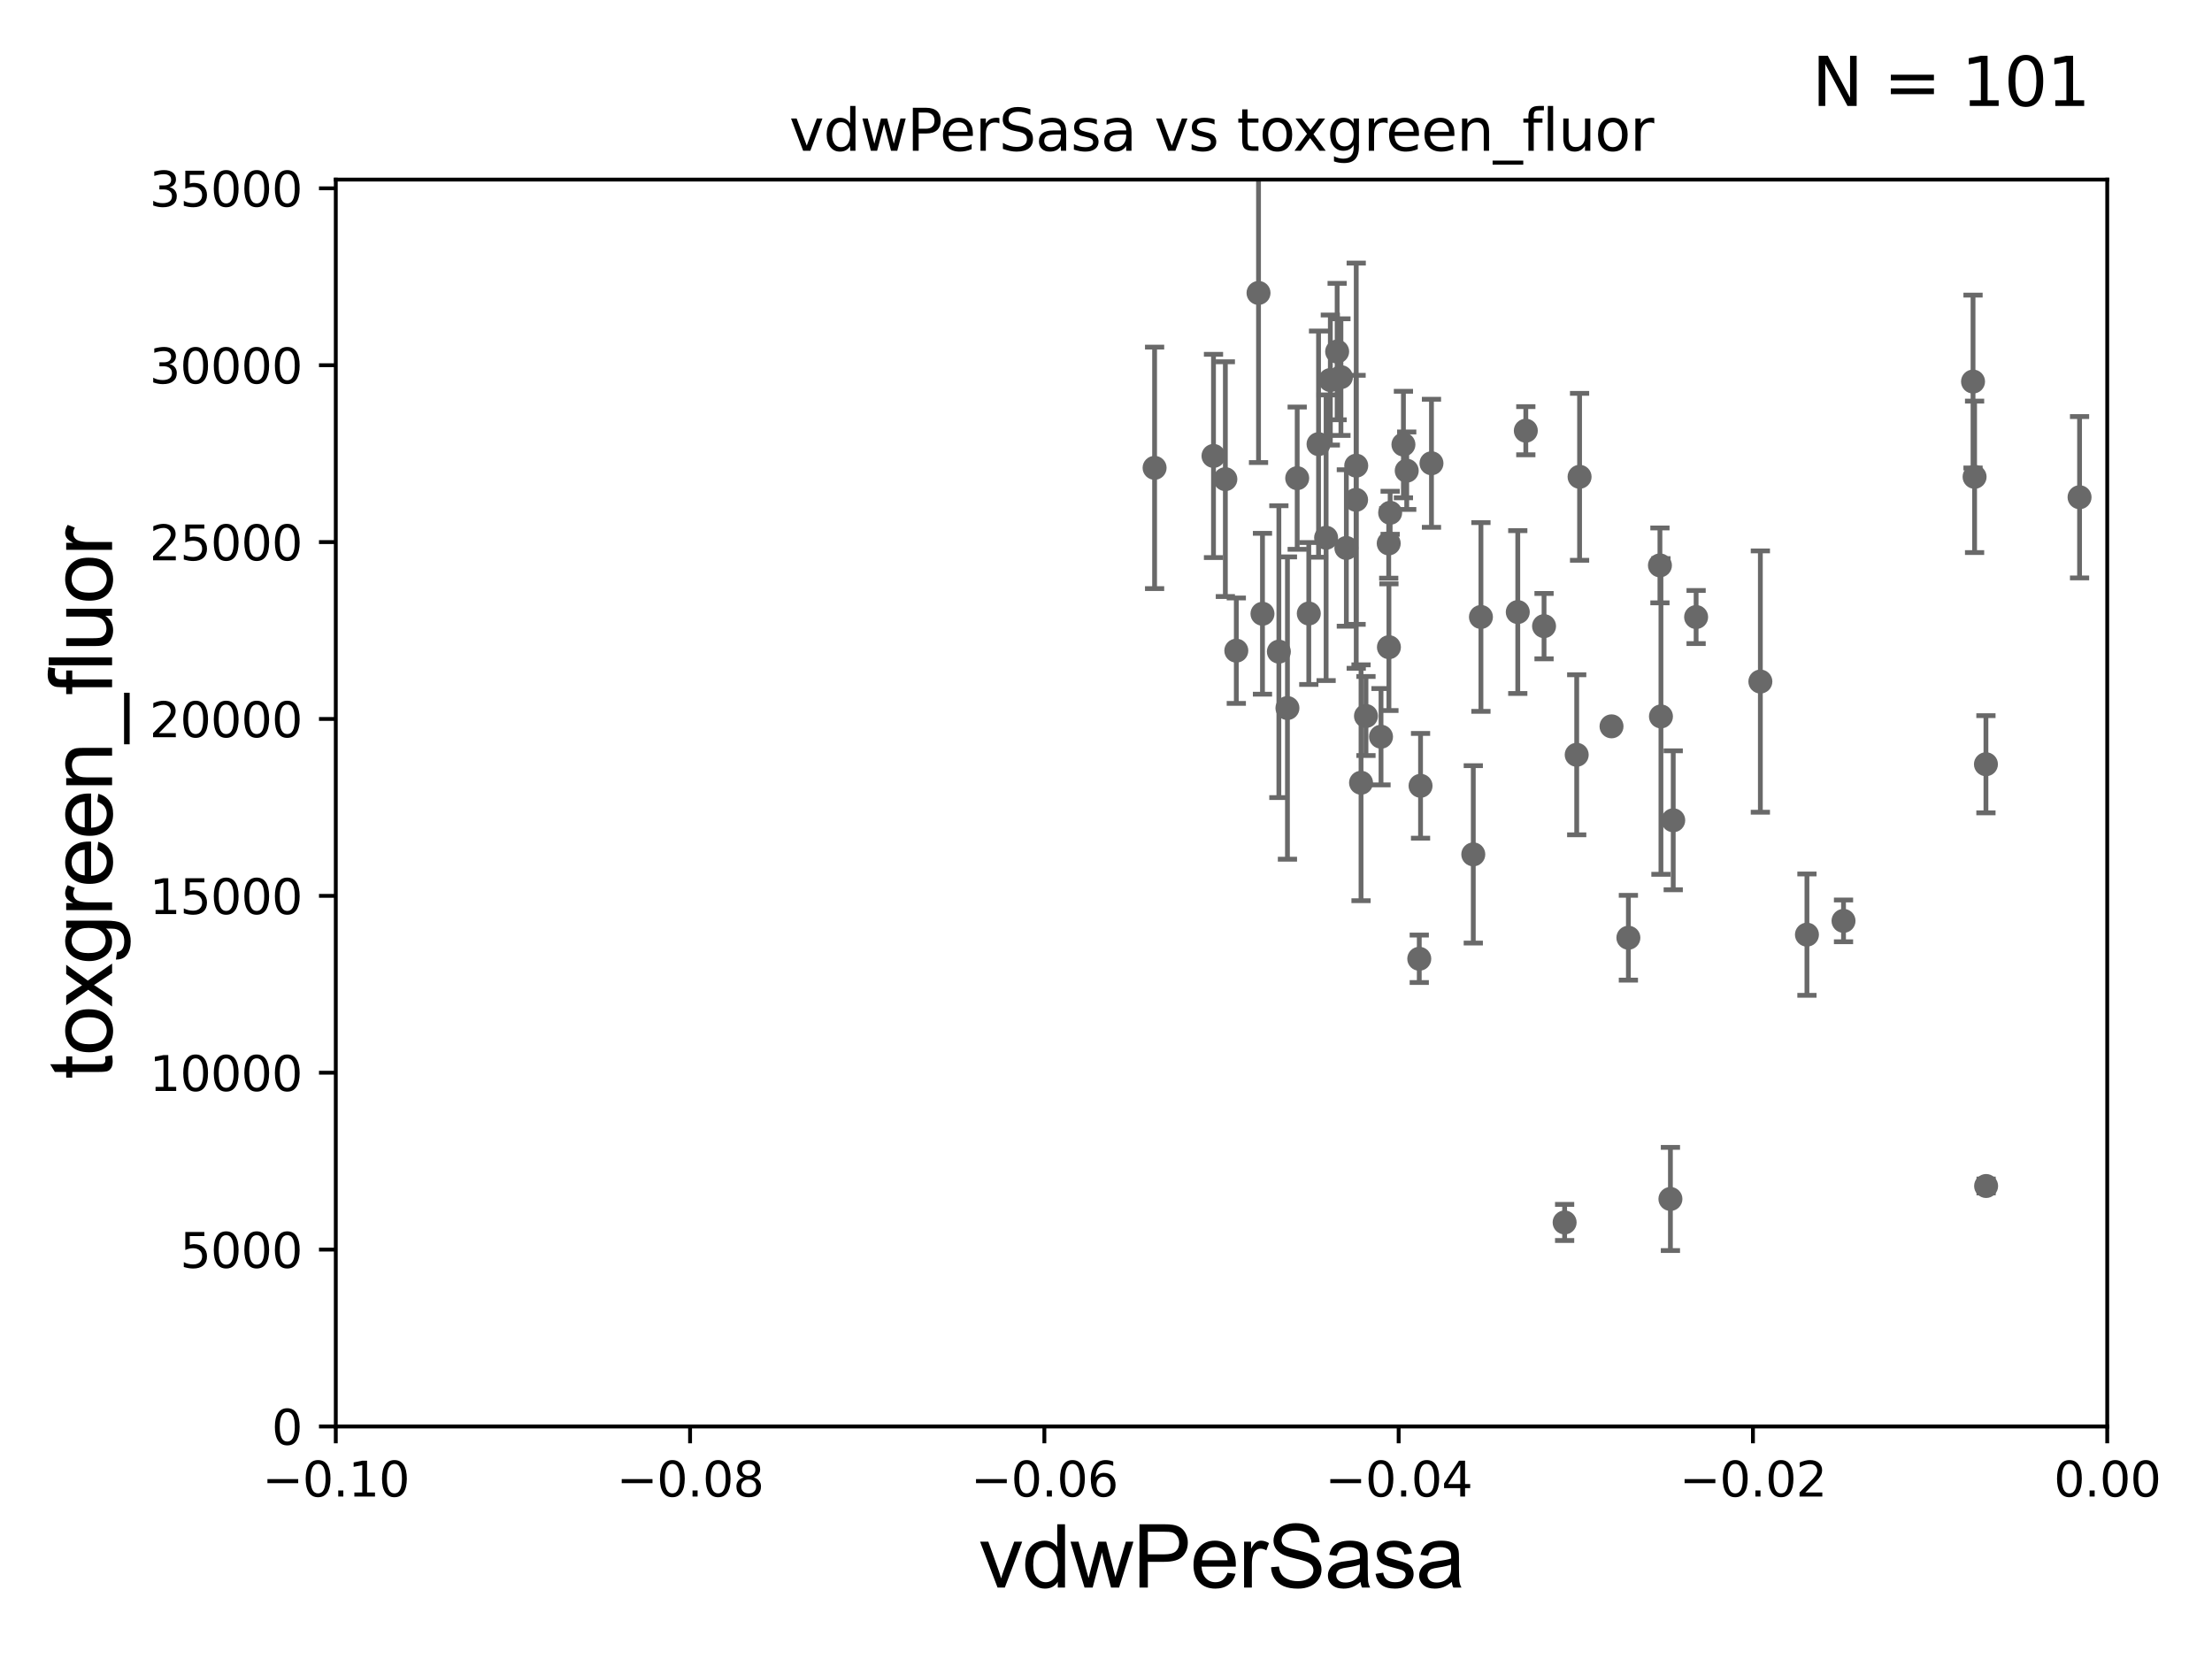 <?xml version="1.0" encoding="utf-8" standalone="no"?>
<!DOCTYPE svg PUBLIC "-//W3C//DTD SVG 1.1//EN"
  "http://www.w3.org/Graphics/SVG/1.1/DTD/svg11.dtd">
<svg xmlns:xlink="http://www.w3.org/1999/xlink" width="460.8pt" height="345.6pt" viewBox="0 0 460.8 345.6" xmlns="http://www.w3.org/2000/svg" version="1.1">
 <defs>
  <style type="text/css">*{stroke-linejoin: round; stroke-linecap: butt}</style>
 </defs>
 <g id="figure_1">
  <g id="patch_1">
   <path d="M 0 345.6 
L 460.8 345.6 
L 460.8 0 
L 0 0 
z
" style="fill: #ffffff"/>
  </g>
  <g id="axes_1">
   <g id="patch_2">
    <path d="M 69.95 297.16 
L 438.975 297.16 
L 438.975 37.411 
L 69.95 37.411 
z
" style="fill: #ffffff"/>
   </g>
   <g id="PathCollection_1">
    <defs>
     <path id="m205f0436bc" d="M 0 1.118 
C 0.297 1.118 0.581 1 0.791 0.791 
C 1 0.581 1.118 0.297 1.118 0 
C 1.118 -0.297 1 -0.581 0.791 -0.791 
C 0.581 -1 0.297 -1.118 0 -1.118 
C -0.297 -1.118 -0.581 -1 -0.791 -0.791 
C -1 -0.581 -1.118 -0.297 -1.118 0 
C -1.118 0.297 -1 0.581 -0.791 0.791 
C -0.581 1 -0.297 1.118 0 1.118 
z
" style="stroke: #696969"/>
    </defs>
    <g clip-path="url(#pae3f582353)">
     <use xlink:href="#m205f0436bc" x="2151.322" y="113.199" style="fill: #696969; stroke: #696969"/>
     <use xlink:href="#m205f0436bc" x="625.529" y="262.429" style="fill: #696969; stroke: #696969"/>
     <use xlink:href="#m205f0436bc" x="821.546" y="240.906" style="fill: #696969; stroke: #696969"/>
     <use xlink:href="#m205f0436bc" x="413.707" y="159.204" style="fill: #696969; stroke: #696969"/>
     <use xlink:href="#m205f0436bc" x="506.64" y="213.2" style="fill: #696969; stroke: #696969"/>
     <use xlink:href="#m205f0436bc" x="557.249" y="255.483" style="fill: #696969; stroke: #696969"/>
     <use xlink:href="#m205f0436bc" x="348.566" y="170.881" style="fill: #696969; stroke: #696969"/>
     <use xlink:href="#m205f0436bc" x="462.483" y="231.135" style="fill: #696969; stroke: #696969"/>
     <use xlink:href="#m205f0436bc" x="596.249" y="173.68" style="fill: #696969; stroke: #696969"/>
     <use xlink:href="#m205f0436bc" x="293.046" y="98.055" style="fill: #696969; stroke: #696969"/>
     <use xlink:href="#m205f0436bc" x="287.691" y="153.471" style="fill: #696969; stroke: #696969"/>
     <use xlink:href="#m205f0436bc" x="1645.977" y="257.057" style="fill: #696969; stroke: #696969"/>
     <use xlink:href="#m205f0436bc" x="18572.104" y="161.305" style="fill: #696969; stroke: #696969"/>
     <use xlink:href="#m205f0436bc" x="703.048" y="156.897" style="fill: #696969; stroke: #696969"/>
     <use xlink:href="#m205f0436bc" x="308.506" y="128.528" style="fill: #696969; stroke: #696969"/>
     <use xlink:href="#m205f0436bc" x="346.006" y="149.245" style="fill: #696969; stroke: #696969"/>
     <use xlink:href="#m205f0436bc" x="2736.714" y="151.608" style="fill: #696969; stroke: #696969"/>
     <use xlink:href="#m205f0436bc" x="2537.272" y="237.453" style="fill: #696969; stroke: #696969"/>
     <use xlink:href="#m205f0436bc" x="9132.406" y="171.144" style="fill: #696969; stroke: #696969"/>
     <use xlink:href="#m205f0436bc" x="268.198" y="147.5" style="fill: #696969; stroke: #696969"/>
     <use xlink:href="#m205f0436bc" x="413.743" y="247.067" style="fill: #696969; stroke: #696969"/>
     <use xlink:href="#m205f0436bc" x="306.913" y="177.98" style="fill: #696969; stroke: #696969"/>
     <use xlink:href="#m205f0436bc" x="6323.701" y="251.749" style="fill: #696969; stroke: #696969"/>
     <use xlink:href="#m205f0436bc" x="339.222" y="195.348" style="fill: #696969; stroke: #696969"/>
     <use xlink:href="#m205f0436bc" x="2361.633" y="266.37" style="fill: #696969; stroke: #696969"/>
     <use xlink:href="#m205f0436bc" x="5907.888" y="255.289" style="fill: #696969; stroke: #696969"/>
     <use xlink:href="#m205f0436bc" x="1690.152" y="256.609" style="fill: #696969; stroke: #696969"/>
     <use xlink:href="#m205f0436bc" x="33178.6" y="258.072" style="fill: #696969; stroke: #696969"/>
     <use xlink:href="#m205f0436bc" x="33178.6" y="247.541" style="fill: #696969; stroke: #696969"/>
     <use xlink:href="#m205f0436bc" x="981.123" y="240.043" style="fill: #696969; stroke: #696969"/>
     <use xlink:href="#m205f0436bc" x="33178.6" y="240.043" style="fill: #696969; stroke: #696969"/>
     <use xlink:href="#m205f0436bc" x="33178.6" y="232.809" style="fill: #696969; stroke: #696969"/>
     <use xlink:href="#m205f0436bc" x="859.04" y="232.809" style="fill: #696969; stroke: #696969"/>
     <use xlink:href="#m205f0436bc" x="1034.822" y="245.88" style="fill: #696969; stroke: #696969"/>
     <use xlink:href="#m205f0436bc" x="33178.6" y="245.932" style="fill: #696969; stroke: #696969"/>
     <use xlink:href="#m205f0436bc" x="33178.6" y="105.768" style="fill: #696969; stroke: #696969"/>
     <use xlink:href="#m205f0436bc" x="464.917" y="104.399" style="fill: #696969; stroke: #696969"/>
     <use xlink:href="#m205f0436bc" x="970.703" y="271.623" style="fill: #696969; stroke: #696969"/>
     <use xlink:href="#m205f0436bc" x="347.979" y="249.767" style="fill: #696969; stroke: #696969"/>
     <use xlink:href="#m205f0436bc" x="433.21" y="103.583" style="fill: #696969; stroke: #696969"/>
     <use xlink:href="#m205f0436bc" x="546.024" y="140.78" style="fill: #696969; stroke: #696969"/>
     <use xlink:href="#m205f0436bc" x="33178.6" y="143.265" style="fill: #696969; stroke: #696969"/>
     <use xlink:href="#m205f0436bc" x="33178.6" y="193.283" style="fill: #696969; stroke: #696969"/>
     <use xlink:href="#m205f0436bc" x="384.039" y="191.835" style="fill: #696969; stroke: #696969"/>
     <use xlink:href="#m205f0436bc" x="8294.039" y="262.34" style="fill: #696969; stroke: #696969"/>
     <use xlink:href="#m205f0436bc" x="641.427" y="269.485" style="fill: #696969; stroke: #696969"/>
     <use xlink:href="#m205f0436bc" x="321.653" y="130.437" style="fill: #696969; stroke: #696969"/>
     <use xlink:href="#m205f0436bc" x="33178.6" y="141.127" style="fill: #696969; stroke: #696969"/>
     <use xlink:href="#m205f0436bc" x="33178.6" y="138.454" style="fill: #696969; stroke: #696969"/>
     <use xlink:href="#m205f0436bc" x="316.18" y="127.504" style="fill: #696969; stroke: #696969"/>
     <use xlink:href="#m205f0436bc" x="325.94" y="254.657" style="fill: #696969; stroke: #696969"/>
     <use xlink:href="#m205f0436bc" x="33178.6" y="254.694" style="fill: #696969; stroke: #696969"/>
     <use xlink:href="#m205f0436bc" x="33178.6" y="97.91" style="fill: #696969; stroke: #696969"/>
     <use xlink:href="#m205f0436bc" x="282.527" y="97.008" style="fill: #696969; stroke: #696969"/>
     <use xlink:href="#m205f0436bc" x="257.546" y="135.545" style="fill: #696969; stroke: #696969"/>
     <use xlink:href="#m205f0436bc" x="33178.6" y="135.567" style="fill: #696969; stroke: #696969"/>
     <use xlink:href="#m205f0436bc" x="33178.6" y="61.097" style="fill: #696969; stroke: #696969"/>
     <use xlink:href="#m205f0436bc" x="262.174" y="61.025" style="fill: #696969; stroke: #696969"/>
     <use xlink:href="#m205f0436bc" x="491.979" y="123.829" style="fill: #696969; stroke: #696969"/>
     <use xlink:href="#m205f0436bc" x="266.412" y="135.749" style="fill: #696969; stroke: #696969"/>
     <use xlink:href="#m205f0436bc" x="276.253" y="112.022" style="fill: #696969; stroke: #696969"/>
     <use xlink:href="#m205f0436bc" x="262.998" y="127.858" style="fill: #696969; stroke: #696969"/>
     <use xlink:href="#m205f0436bc" x="282.497" y="104.123" style="fill: #696969; stroke: #696969"/>
     <use xlink:href="#m205f0436bc" x="278.552" y="73.236" style="fill: #696969; stroke: #696969"/>
     <use xlink:href="#m205f0436bc" x="411.343" y="99.335" style="fill: #696969; stroke: #696969"/>
     <use xlink:href="#m205f0436bc" x="3276.368" y="134.52" style="fill: #696969; stroke: #696969"/>
     <use xlink:href="#m205f0436bc" x="366.716" y="141.982" style="fill: #696969; stroke: #696969"/>
     <use xlink:href="#m205f0436bc" x="411.02" y="79.485" style="fill: #696969; stroke: #696969"/>
     <use xlink:href="#m205f0436bc" x="1484.632" y="115.767" style="fill: #696969; stroke: #696969"/>
     <use xlink:href="#m205f0436bc" x="284.557" y="149.157" style="fill: #696969; stroke: #696969"/>
     <use xlink:href="#m205f0436bc" x="270.23" y="99.614" style="fill: #696969; stroke: #696969"/>
     <use xlink:href="#m205f0436bc" x="329.055" y="99.328" style="fill: #696969; stroke: #696969"/>
     <use xlink:href="#m205f0436bc" x="277.132" y="79.167" style="fill: #696969; stroke: #696969"/>
     <use xlink:href="#m205f0436bc" x="289.295" y="113.2" style="fill: #696969; stroke: #696969"/>
     <use xlink:href="#m205f0436bc" x="252.794" y="94.978" style="fill: #696969; stroke: #696969"/>
     <use xlink:href="#m205f0436bc" x="255.264" y="99.816" style="fill: #696969; stroke: #696969"/>
     <use xlink:href="#m205f0436bc" x="2429.301" y="136.951" style="fill: #696969; stroke: #696969"/>
     <use xlink:href="#m205f0436bc" x="913.257" y="149.256" style="fill: #696969; stroke: #696969"/>
     <use xlink:href="#m205f0436bc" x="376.419" y="194.704" style="fill: #696969; stroke: #696969"/>
     <use xlink:href="#m205f0436bc" x="240.523" y="97.461" style="fill: #696969; stroke: #696969"/>
     <use xlink:href="#m205f0436bc" x="283.529" y="163.062" style="fill: #696969; stroke: #696969"/>
     <use xlink:href="#m205f0436bc" x="1743.174" y="98.139" style="fill: #696969; stroke: #696969"/>
     <use xlink:href="#m205f0436bc" x="289.338" y="134.821" style="fill: #696969; stroke: #696969"/>
     <use xlink:href="#m205f0436bc" x="353.332" y="128.542" style="fill: #696969; stroke: #696969"/>
     <use xlink:href="#m205f0436bc" x="9446.473" y="143.749" style="fill: #696969; stroke: #696969"/>
     <use xlink:href="#m205f0436bc" x="33178.6" y="143.494" style="fill: #696969; stroke: #696969"/>
     <use xlink:href="#m205f0436bc" x="33178.6" y="102.822" style="fill: #696969; stroke: #696969"/>
     <use xlink:href="#m205f0436bc" x="317.856" y="89.723" style="fill: #696969; stroke: #696969"/>
     <use xlink:href="#m205f0436bc" x="280.47" y="114.153" style="fill: #696969; stroke: #696969"/>
     <use xlink:href="#m205f0436bc" x="295.926" y="163.697" style="fill: #696969; stroke: #696969"/>
     <use xlink:href="#m205f0436bc" x="335.709" y="151.31" style="fill: #696969; stroke: #696969"/>
     <use xlink:href="#m205f0436bc" x="298.202" y="96.508" style="fill: #696969; stroke: #696969"/>
     <use xlink:href="#m205f0436bc" x="292.359" y="92.606" style="fill: #696969; stroke: #696969"/>
     <use xlink:href="#m205f0436bc" x="1984.086" y="125.617" style="fill: #696969; stroke: #696969"/>
     <use xlink:href="#m205f0436bc" x="274.678" y="92.52" style="fill: #696969; stroke: #696969"/>
     <use xlink:href="#m205f0436bc" x="33178.6" y="104.013" style="fill: #696969; stroke: #696969"/>
     <use xlink:href="#m205f0436bc" x="33178.6" y="190.774" style="fill: #696969; stroke: #696969"/>
     <use xlink:href="#m205f0436bc" x="295.659" y="199.731" style="fill: #696969; stroke: #696969"/>
     <use xlink:href="#m205f0436bc" x="272.645" y="127.804" style="fill: #696969; stroke: #696969"/>
     <use xlink:href="#m205f0436bc" x="12625.724" y="128.754" style="fill: #696969; stroke: #696969"/>
     <use xlink:href="#m205f0436bc" x="21613.422" y="148.879" style="fill: #696969; stroke: #696969"/>
     <use xlink:href="#m205f0436bc" x="279.34" y="78.559" style="fill: #696969; stroke: #696969"/>
     <use xlink:href="#m205f0436bc" x="328.456" y="157.235" style="fill: #696969; stroke: #696969"/>
     <use xlink:href="#m205f0436bc" x="289.594" y="106.821" style="fill: #696969; stroke: #696969"/>
     <use xlink:href="#m205f0436bc" x="345.795" y="117.781" style="fill: #696969; stroke: #696969"/>
     <use xlink:href="#m205f0436bc" x="3347.818" y="102.518" style="fill: #696969; stroke: #696969"/>
     <use xlink:href="#m205f0436bc" x="11639.289" y="242.756" style="fill: #696969; stroke: #696969"/>
    </g>
   </g>
   <g id="matplotlib.axis_1">
    <g id="xtick_1">
     <g id="line2d_1">
      <defs>
       <path id="m2c52e29a80" d="M 0 0 
L 0 3.5 
" style="stroke: #000000; stroke-width: 0.8"/>
      </defs>
      <g>
       <use xlink:href="#m2c52e29a80" x="69.95" y="297.16" style="stroke: #000000; stroke-width: 0.8"/>
      </g>
     </g>
     <g id="text_1">
      <!-- −0.10 -->
      <g transform="translate(54.627 311.758)scale(0.1 -0.1)">
       <defs>
        <path id="DejaVuSans-2212" d="M 678 2272 
L 4684 2272 
L 4684 1741 
L 678 1741 
L 678 2272 
z
" transform="scale(0.016)"/>
        <path id="DejaVuSans-30" d="M 2034 4250 
Q 1547 4250 1301 3770 
Q 1056 3291 1056 2328 
Q 1056 1369 1301 889 
Q 1547 409 2034 409 
Q 2525 409 2770 889 
Q 3016 1369 3016 2328 
Q 3016 3291 2770 3770 
Q 2525 4250 2034 4250 
z
M 2034 4750 
Q 2819 4750 3233 4129 
Q 3647 3509 3647 2328 
Q 3647 1150 3233 529 
Q 2819 -91 2034 -91 
Q 1250 -91 836 529 
Q 422 1150 422 2328 
Q 422 3509 836 4129 
Q 1250 4750 2034 4750 
z
" transform="scale(0.016)"/>
        <path id="DejaVuSans-2e" d="M 684 794 
L 1344 794 
L 1344 0 
L 684 0 
L 684 794 
z
" transform="scale(0.016)"/>
        <path id="DejaVuSans-31" d="M 794 531 
L 1825 531 
L 1825 4091 
L 703 3866 
L 703 4441 
L 1819 4666 
L 2450 4666 
L 2450 531 
L 3481 531 
L 3481 0 
L 794 0 
L 794 531 
z
" transform="scale(0.016)"/>
       </defs>
       <use xlink:href="#DejaVuSans-2212"/>
       <use xlink:href="#DejaVuSans-30" x="83.789"/>
       <use xlink:href="#DejaVuSans-2e" x="147.412"/>
       <use xlink:href="#DejaVuSans-31" x="179.199"/>
       <use xlink:href="#DejaVuSans-30" x="242.822"/>
      </g>
     </g>
    </g>
    <g id="xtick_2">
     <g id="line2d_2">
      <g>
       <use xlink:href="#m2c52e29a80" x="143.755" y="297.16" style="stroke: #000000; stroke-width: 0.8"/>
      </g>
     </g>
     <g id="text_2">
      <!-- −0.08 -->
      <g transform="translate(128.432 311.758)scale(0.1 -0.1)">
       <defs>
        <path id="DejaVuSans-38" d="M 2034 2216 
Q 1584 2216 1326 1975 
Q 1069 1734 1069 1313 
Q 1069 891 1326 650 
Q 1584 409 2034 409 
Q 2484 409 2743 651 
Q 3003 894 3003 1313 
Q 3003 1734 2745 1975 
Q 2488 2216 2034 2216 
z
M 1403 2484 
Q 997 2584 770 2862 
Q 544 3141 544 3541 
Q 544 4100 942 4425 
Q 1341 4750 2034 4750 
Q 2731 4750 3128 4425 
Q 3525 4100 3525 3541 
Q 3525 3141 3298 2862 
Q 3072 2584 2669 2484 
Q 3125 2378 3379 2068 
Q 3634 1759 3634 1313 
Q 3634 634 3220 271 
Q 2806 -91 2034 -91 
Q 1263 -91 848 271 
Q 434 634 434 1313 
Q 434 1759 690 2068 
Q 947 2378 1403 2484 
z
M 1172 3481 
Q 1172 3119 1398 2916 
Q 1625 2713 2034 2713 
Q 2441 2713 2670 2916 
Q 2900 3119 2900 3481 
Q 2900 3844 2670 4047 
Q 2441 4250 2034 4250 
Q 1625 4250 1398 4047 
Q 1172 3844 1172 3481 
z
" transform="scale(0.016)"/>
       </defs>
       <use xlink:href="#DejaVuSans-2212"/>
       <use xlink:href="#DejaVuSans-30" x="83.789"/>
       <use xlink:href="#DejaVuSans-2e" x="147.412"/>
       <use xlink:href="#DejaVuSans-30" x="179.199"/>
       <use xlink:href="#DejaVuSans-38" x="242.822"/>
      </g>
     </g>
    </g>
    <g id="xtick_3">
     <g id="line2d_3">
      <g>
       <use xlink:href="#m2c52e29a80" x="217.56" y="297.16" style="stroke: #000000; stroke-width: 0.8"/>
      </g>
     </g>
     <g id="text_3">
      <!-- −0.06 -->
      <g transform="translate(202.237 311.758)scale(0.1 -0.1)">
       <defs>
        <path id="DejaVuSans-36" d="M 2113 2584 
Q 1688 2584 1439 2293 
Q 1191 2003 1191 1497 
Q 1191 994 1439 701 
Q 1688 409 2113 409 
Q 2538 409 2786 701 
Q 3034 994 3034 1497 
Q 3034 2003 2786 2293 
Q 2538 2584 2113 2584 
z
M 3366 4563 
L 3366 3988 
Q 3128 4100 2886 4159 
Q 2644 4219 2406 4219 
Q 1781 4219 1451 3797 
Q 1122 3375 1075 2522 
Q 1259 2794 1537 2939 
Q 1816 3084 2150 3084 
Q 2853 3084 3261 2657 
Q 3669 2231 3669 1497 
Q 3669 778 3244 343 
Q 2819 -91 2113 -91 
Q 1303 -91 875 529 
Q 447 1150 447 2328 
Q 447 3434 972 4092 
Q 1497 4750 2381 4750 
Q 2619 4750 2861 4703 
Q 3103 4656 3366 4563 
z
" transform="scale(0.016)"/>
       </defs>
       <use xlink:href="#DejaVuSans-2212"/>
       <use xlink:href="#DejaVuSans-30" x="83.789"/>
       <use xlink:href="#DejaVuSans-2e" x="147.412"/>
       <use xlink:href="#DejaVuSans-30" x="179.199"/>
       <use xlink:href="#DejaVuSans-36" x="242.822"/>
      </g>
     </g>
    </g>
    <g id="xtick_4">
     <g id="line2d_4">
      <g>
       <use xlink:href="#m2c52e29a80" x="291.365" y="297.16" style="stroke: #000000; stroke-width: 0.8"/>
      </g>
     </g>
     <g id="text_4">
      <!-- −0.04 -->
      <g transform="translate(276.042 311.758)scale(0.1 -0.1)">
       <defs>
        <path id="DejaVuSans-34" d="M 2419 4116 
L 825 1625 
L 2419 1625 
L 2419 4116 
z
M 2253 4666 
L 3047 4666 
L 3047 1625 
L 3713 1625 
L 3713 1100 
L 3047 1100 
L 3047 0 
L 2419 0 
L 2419 1100 
L 313 1100 
L 313 1709 
L 2253 4666 
z
" transform="scale(0.016)"/>
       </defs>
       <use xlink:href="#DejaVuSans-2212"/>
       <use xlink:href="#DejaVuSans-30" x="83.789"/>
       <use xlink:href="#DejaVuSans-2e" x="147.412"/>
       <use xlink:href="#DejaVuSans-30" x="179.199"/>
       <use xlink:href="#DejaVuSans-34" x="242.822"/>
      </g>
     </g>
    </g>
    <g id="xtick_5">
     <g id="line2d_5">
      <g>
       <use xlink:href="#m2c52e29a80" x="365.17" y="297.16" style="stroke: #000000; stroke-width: 0.8"/>
      </g>
     </g>
     <g id="text_5">
      <!-- −0.02 -->
      <g transform="translate(349.847 311.758)scale(0.1 -0.1)">
       <defs>
        <path id="DejaVuSans-32" d="M 1228 531 
L 3431 531 
L 3431 0 
L 469 0 
L 469 531 
Q 828 903 1448 1529 
Q 2069 2156 2228 2338 
Q 2531 2678 2651 2914 
Q 2772 3150 2772 3378 
Q 2772 3750 2511 3984 
Q 2250 4219 1831 4219 
Q 1534 4219 1204 4116 
Q 875 4013 500 3803 
L 500 4441 
Q 881 4594 1212 4672 
Q 1544 4750 1819 4750 
Q 2544 4750 2975 4387 
Q 3406 4025 3406 3419 
Q 3406 3131 3298 2873 
Q 3191 2616 2906 2266 
Q 2828 2175 2409 1742 
Q 1991 1309 1228 531 
z
" transform="scale(0.016)"/>
       </defs>
       <use xlink:href="#DejaVuSans-2212"/>
       <use xlink:href="#DejaVuSans-30" x="83.789"/>
       <use xlink:href="#DejaVuSans-2e" x="147.412"/>
       <use xlink:href="#DejaVuSans-30" x="179.199"/>
       <use xlink:href="#DejaVuSans-32" x="242.822"/>
      </g>
     </g>
    </g>
    <g id="xtick_6">
     <g id="line2d_6">
      <g>
       <use xlink:href="#m2c52e29a80" x="438.975" y="297.16" style="stroke: #000000; stroke-width: 0.8"/>
      </g>
     </g>
     <g id="text_6">
      <!-- 0.00 -->
      <g transform="translate(427.842 311.758)scale(0.1 -0.1)">
       <use xlink:href="#DejaVuSans-30"/>
       <use xlink:href="#DejaVuSans-2e" x="63.623"/>
       <use xlink:href="#DejaVuSans-30" x="95.41"/>
       <use xlink:href="#DejaVuSans-30" x="159.033"/>
      </g>
     </g>
    </g>
    <g id="text_7">
     <!-- vdwPerSasa -->
     <g transform="translate(203.94 330.722)scale(0.18 -0.18)">
      <defs>
       <path id="ArialMT-76" d="M 1344 0 
L 81 3319 
L 675 3319 
L 1388 1331 
Q 1503 1009 1600 663 
Q 1675 925 1809 1294 
L 2547 3319 
L 3125 3319 
L 1869 0 
L 1344 0 
z
" transform="scale(0.016)"/>
       <path id="ArialMT-64" d="M 2575 0 
L 2575 419 
Q 2259 -75 1647 -75 
Q 1250 -75 917 144 
Q 584 363 401 755 
Q 219 1147 219 1656 
Q 219 2153 384 2558 
Q 550 2963 881 3178 
Q 1213 3394 1622 3394 
Q 1922 3394 2156 3267 
Q 2391 3141 2538 2938 
L 2538 4581 
L 3097 4581 
L 3097 0 
L 2575 0 
z
M 797 1656 
Q 797 1019 1065 703 
Q 1334 388 1700 388 
Q 2069 388 2326 689 
Q 2584 991 2584 1609 
Q 2584 2291 2321 2609 
Q 2059 2928 1675 2928 
Q 1300 2928 1048 2622 
Q 797 2316 797 1656 
z
" transform="scale(0.016)"/>
       <path id="ArialMT-77" d="M 1034 0 
L 19 3319 
L 600 3319 
L 1128 1403 
L 1325 691 
Q 1338 744 1497 1375 
L 2025 3319 
L 2603 3319 
L 3100 1394 
L 3266 759 
L 3456 1400 
L 4025 3319 
L 4572 3319 
L 3534 0 
L 2950 0 
L 2422 1988 
L 2294 2553 
L 1622 0 
L 1034 0 
z
" transform="scale(0.016)"/>
       <path id="ArialMT-50" d="M 494 0 
L 494 4581 
L 2222 4581 
Q 2678 4581 2919 4538 
Q 3256 4481 3484 4323 
Q 3713 4166 3852 3881 
Q 3991 3597 3991 3256 
Q 3991 2672 3619 2267 
Q 3247 1863 2275 1863 
L 1100 1863 
L 1100 0 
L 494 0 
z
M 1100 2403 
L 2284 2403 
Q 2872 2403 3119 2622 
Q 3366 2841 3366 3238 
Q 3366 3525 3220 3729 
Q 3075 3934 2838 4000 
Q 2684 4041 2272 4041 
L 1100 4041 
L 1100 2403 
z
" transform="scale(0.016)"/>
       <path id="ArialMT-65" d="M 2694 1069 
L 3275 997 
Q 3138 488 2766 206 
Q 2394 -75 1816 -75 
Q 1088 -75 661 373 
Q 234 822 234 1631 
Q 234 2469 665 2931 
Q 1097 3394 1784 3394 
Q 2450 3394 2872 2941 
Q 3294 2488 3294 1666 
Q 3294 1616 3291 1516 
L 816 1516 
Q 847 969 1125 678 
Q 1403 388 1819 388 
Q 2128 388 2347 550 
Q 2566 713 2694 1069 
z
M 847 1978 
L 2700 1978 
Q 2663 2397 2488 2606 
Q 2219 2931 1791 2931 
Q 1403 2931 1139 2672 
Q 875 2413 847 1978 
z
" transform="scale(0.016)"/>
       <path id="ArialMT-72" d="M 416 0 
L 416 3319 
L 922 3319 
L 922 2816 
Q 1116 3169 1280 3281 
Q 1444 3394 1641 3394 
Q 1925 3394 2219 3213 
L 2025 2691 
Q 1819 2813 1613 2813 
Q 1428 2813 1281 2702 
Q 1134 2591 1072 2394 
Q 978 2094 978 1738 
L 978 0 
L 416 0 
z
" transform="scale(0.016)"/>
       <path id="ArialMT-53" d="M 288 1472 
L 859 1522 
Q 900 1178 1048 958 
Q 1197 738 1509 602 
Q 1822 466 2213 466 
Q 2559 466 2825 569 
Q 3091 672 3220 851 
Q 3350 1031 3350 1244 
Q 3350 1459 3225 1620 
Q 3100 1781 2813 1891 
Q 2628 1963 1997 2114 
Q 1366 2266 1113 2400 
Q 784 2572 623 2826 
Q 463 3081 463 3397 
Q 463 3744 659 4045 
Q 856 4347 1234 4503 
Q 1613 4659 2075 4659 
Q 2584 4659 2973 4495 
Q 3363 4331 3572 4012 
Q 3781 3694 3797 3291 
L 3216 3247 
Q 3169 3681 2898 3903 
Q 2628 4125 2100 4125 
Q 1550 4125 1298 3923 
Q 1047 3722 1047 3438 
Q 1047 3191 1225 3031 
Q 1400 2872 2139 2705 
Q 2878 2538 3153 2413 
Q 3553 2228 3743 1945 
Q 3934 1663 3934 1294 
Q 3934 928 3725 604 
Q 3516 281 3123 101 
Q 2731 -78 2241 -78 
Q 1619 -78 1198 103 
Q 778 284 539 648 
Q 300 1013 288 1472 
z
" transform="scale(0.016)"/>
       <path id="ArialMT-61" d="M 2588 409 
Q 2275 144 1986 34 
Q 1697 -75 1366 -75 
Q 819 -75 525 192 
Q 231 459 231 875 
Q 231 1119 342 1320 
Q 453 1522 633 1644 
Q 813 1766 1038 1828 
Q 1203 1872 1538 1913 
Q 2219 1994 2541 2106 
Q 2544 2222 2544 2253 
Q 2544 2597 2384 2738 
Q 2169 2928 1744 2928 
Q 1347 2928 1158 2789 
Q 969 2650 878 2297 
L 328 2372 
Q 403 2725 575 2942 
Q 747 3159 1072 3276 
Q 1397 3394 1825 3394 
Q 2250 3394 2515 3294 
Q 2781 3194 2906 3042 
Q 3031 2891 3081 2659 
Q 3109 2516 3109 2141 
L 3109 1391 
Q 3109 606 3145 398 
Q 3181 191 3288 0 
L 2700 0 
Q 2613 175 2588 409 
z
M 2541 1666 
Q 2234 1541 1622 1453 
Q 1275 1403 1131 1340 
Q 988 1278 909 1158 
Q 831 1038 831 891 
Q 831 666 1001 516 
Q 1172 366 1500 366 
Q 1825 366 2078 508 
Q 2331 650 2450 897 
Q 2541 1088 2541 1459 
L 2541 1666 
z
" transform="scale(0.016)"/>
       <path id="ArialMT-73" d="M 197 991 
L 753 1078 
Q 800 744 1014 566 
Q 1228 388 1613 388 
Q 2000 388 2187 545 
Q 2375 703 2375 916 
Q 2375 1106 2209 1216 
Q 2094 1291 1634 1406 
Q 1016 1563 777 1677 
Q 538 1791 414 1992 
Q 291 2194 291 2438 
Q 291 2659 392 2848 
Q 494 3038 669 3163 
Q 800 3259 1026 3326 
Q 1253 3394 1513 3394 
Q 1903 3394 2198 3281 
Q 2494 3169 2634 2976 
Q 2775 2784 2828 2463 
L 2278 2388 
Q 2241 2644 2061 2787 
Q 1881 2931 1553 2931 
Q 1166 2931 1000 2803 
Q 834 2675 834 2503 
Q 834 2394 903 2306 
Q 972 2216 1119 2156 
Q 1203 2125 1616 2013 
Q 2213 1853 2448 1751 
Q 2684 1650 2818 1456 
Q 2953 1263 2953 975 
Q 2953 694 2789 445 
Q 2625 197 2315 61 
Q 2006 -75 1616 -75 
Q 969 -75 630 194 
Q 291 463 197 991 
z
" transform="scale(0.016)"/>
      </defs>
      <use xlink:href="#ArialMT-76"/>
      <use xlink:href="#ArialMT-64" x="50"/>
      <use xlink:href="#ArialMT-77" x="105.615"/>
      <use xlink:href="#ArialMT-50" x="177.832"/>
      <use xlink:href="#ArialMT-65" x="244.531"/>
      <use xlink:href="#ArialMT-72" x="300.146"/>
      <use xlink:href="#ArialMT-53" x="333.447"/>
      <use xlink:href="#ArialMT-61" x="400.146"/>
      <use xlink:href="#ArialMT-73" x="455.762"/>
      <use xlink:href="#ArialMT-61" x="505.762"/>
     </g>
    </g>
   </g>
   <g id="matplotlib.axis_2">
    <g id="ytick_1">
     <g id="line2d_7">
      <defs>
       <path id="mfe74e149e8" d="M 0 0 
L -3.5 0 
" style="stroke: #000000; stroke-width: 0.8"/>
      </defs>
      <g>
       <use xlink:href="#mfe74e149e8" x="69.95" y="297.16" style="stroke: #000000; stroke-width: 0.8"/>
      </g>
     </g>
     <g id="text_8">
      <!-- 0 -->
      <g transform="translate(56.587 300.959)scale(0.1 -0.1)">
       <use xlink:href="#DejaVuSans-30"/>
      </g>
     </g>
    </g>
    <g id="ytick_2">
     <g id="line2d_8">
      <g>
       <use xlink:href="#mfe74e149e8" x="69.95" y="260.313" style="stroke: #000000; stroke-width: 0.8"/>
      </g>
     </g>
     <g id="text_9">
      <!-- 5000 -->
      <g transform="translate(37.5 264.112)scale(0.1 -0.1)">
       <defs>
        <path id="DejaVuSans-35" d="M 691 4666 
L 3169 4666 
L 3169 4134 
L 1269 4134 
L 1269 2991 
Q 1406 3038 1543 3061 
Q 1681 3084 1819 3084 
Q 2600 3084 3056 2656 
Q 3513 2228 3513 1497 
Q 3513 744 3044 326 
Q 2575 -91 1722 -91 
Q 1428 -91 1123 -41 
Q 819 9 494 109 
L 494 744 
Q 775 591 1075 516 
Q 1375 441 1709 441 
Q 2250 441 2565 725 
Q 2881 1009 2881 1497 
Q 2881 1984 2565 2268 
Q 2250 2553 1709 2553 
Q 1456 2553 1204 2497 
Q 953 2441 691 2322 
L 691 4666 
z
" transform="scale(0.016)"/>
       </defs>
       <use xlink:href="#DejaVuSans-35"/>
       <use xlink:href="#DejaVuSans-30" x="63.623"/>
       <use xlink:href="#DejaVuSans-30" x="127.246"/>
       <use xlink:href="#DejaVuSans-30" x="190.869"/>
      </g>
     </g>
    </g>
    <g id="ytick_3">
     <g id="line2d_9">
      <g>
       <use xlink:href="#mfe74e149e8" x="69.95" y="223.467" style="stroke: #000000; stroke-width: 0.8"/>
      </g>
     </g>
     <g id="text_10">
      <!-- 10000 -->
      <g transform="translate(31.137 227.266)scale(0.1 -0.1)">
       <use xlink:href="#DejaVuSans-31"/>
       <use xlink:href="#DejaVuSans-30" x="63.623"/>
       <use xlink:href="#DejaVuSans-30" x="127.246"/>
       <use xlink:href="#DejaVuSans-30" x="190.869"/>
       <use xlink:href="#DejaVuSans-30" x="254.492"/>
      </g>
     </g>
    </g>
    <g id="ytick_4">
     <g id="line2d_10">
      <g>
       <use xlink:href="#mfe74e149e8" x="69.95" y="186.62" style="stroke: #000000; stroke-width: 0.8"/>
      </g>
     </g>
     <g id="text_11">
      <!-- 15000 -->
      <g transform="translate(31.137 190.419)scale(0.1 -0.1)">
       <use xlink:href="#DejaVuSans-31"/>
       <use xlink:href="#DejaVuSans-35" x="63.623"/>
       <use xlink:href="#DejaVuSans-30" x="127.246"/>
       <use xlink:href="#DejaVuSans-30" x="190.869"/>
       <use xlink:href="#DejaVuSans-30" x="254.492"/>
      </g>
     </g>
    </g>
    <g id="ytick_5">
     <g id="line2d_11">
      <g>
       <use xlink:href="#mfe74e149e8" x="69.95" y="149.773" style="stroke: #000000; stroke-width: 0.8"/>
      </g>
     </g>
     <g id="text_12">
      <!-- 20000 -->
      <g transform="translate(31.137 153.572)scale(0.1 -0.1)">
       <use xlink:href="#DejaVuSans-32"/>
       <use xlink:href="#DejaVuSans-30" x="63.623"/>
       <use xlink:href="#DejaVuSans-30" x="127.246"/>
       <use xlink:href="#DejaVuSans-30" x="190.869"/>
       <use xlink:href="#DejaVuSans-30" x="254.492"/>
      </g>
     </g>
    </g>
    <g id="ytick_6">
     <g id="line2d_12">
      <g>
       <use xlink:href="#mfe74e149e8" x="69.95" y="112.926" style="stroke: #000000; stroke-width: 0.8"/>
      </g>
     </g>
     <g id="text_13">
      <!-- 25000 -->
      <g transform="translate(31.137 116.726)scale(0.1 -0.1)">
       <use xlink:href="#DejaVuSans-32"/>
       <use xlink:href="#DejaVuSans-35" x="63.623"/>
       <use xlink:href="#DejaVuSans-30" x="127.246"/>
       <use xlink:href="#DejaVuSans-30" x="190.869"/>
       <use xlink:href="#DejaVuSans-30" x="254.492"/>
      </g>
     </g>
    </g>
    <g id="ytick_7">
     <g id="line2d_13">
      <g>
       <use xlink:href="#mfe74e149e8" x="69.95" y="76.08" style="stroke: #000000; stroke-width: 0.8"/>
      </g>
     </g>
     <g id="text_14">
      <!-- 30000 -->
      <g transform="translate(31.137 79.879)scale(0.1 -0.1)">
       <defs>
        <path id="DejaVuSans-33" d="M 2597 2516 
Q 3050 2419 3304 2112 
Q 3559 1806 3559 1356 
Q 3559 666 3084 287 
Q 2609 -91 1734 -91 
Q 1441 -91 1130 -33 
Q 819 25 488 141 
L 488 750 
Q 750 597 1062 519 
Q 1375 441 1716 441 
Q 2309 441 2620 675 
Q 2931 909 2931 1356 
Q 2931 1769 2642 2001 
Q 2353 2234 1838 2234 
L 1294 2234 
L 1294 2753 
L 1863 2753 
Q 2328 2753 2575 2939 
Q 2822 3125 2822 3475 
Q 2822 3834 2567 4026 
Q 2313 4219 1838 4219 
Q 1578 4219 1281 4162 
Q 984 4106 628 3988 
L 628 4550 
Q 988 4650 1302 4700 
Q 1616 4750 1894 4750 
Q 2613 4750 3031 4423 
Q 3450 4097 3450 3541 
Q 3450 3153 3228 2886 
Q 3006 2619 2597 2516 
z
" transform="scale(0.016)"/>
       </defs>
       <use xlink:href="#DejaVuSans-33"/>
       <use xlink:href="#DejaVuSans-30" x="63.623"/>
       <use xlink:href="#DejaVuSans-30" x="127.246"/>
       <use xlink:href="#DejaVuSans-30" x="190.869"/>
       <use xlink:href="#DejaVuSans-30" x="254.492"/>
      </g>
     </g>
    </g>
    <g id="ytick_8">
     <g id="line2d_14">
      <g>
       <use xlink:href="#mfe74e149e8" x="69.95" y="39.233" style="stroke: #000000; stroke-width: 0.8"/>
      </g>
     </g>
     <g id="text_15">
      <!-- 35000 -->
      <g transform="translate(31.137 43.032)scale(0.1 -0.1)">
       <use xlink:href="#DejaVuSans-33"/>
       <use xlink:href="#DejaVuSans-35" x="63.623"/>
       <use xlink:href="#DejaVuSans-30" x="127.246"/>
       <use xlink:href="#DejaVuSans-30" x="190.869"/>
       <use xlink:href="#DejaVuSans-30" x="254.492"/>
      </g>
     </g>
    </g>
    <g id="text_16">
     <!-- toxgreen_fluor -->
     <g transform="translate(23.349 224.818)rotate(-90)scale(0.18 -0.18)">
      <defs>
       <path id="ArialMT-74" d="M 1650 503 
L 1731 6 
Q 1494 -44 1306 -44 
Q 1000 -44 831 53 
Q 663 150 594 308 
Q 525 466 525 972 
L 525 2881 
L 113 2881 
L 113 3319 
L 525 3319 
L 525 4141 
L 1084 4478 
L 1084 3319 
L 1650 3319 
L 1650 2881 
L 1084 2881 
L 1084 941 
Q 1084 700 1114 631 
Q 1144 563 1211 522 
Q 1278 481 1403 481 
Q 1497 481 1650 503 
z
" transform="scale(0.016)"/>
       <path id="ArialMT-6f" d="M 213 1659 
Q 213 2581 725 3025 
Q 1153 3394 1769 3394 
Q 2453 3394 2887 2945 
Q 3322 2497 3322 1706 
Q 3322 1066 3130 698 
Q 2938 331 2570 128 
Q 2203 -75 1769 -75 
Q 1072 -75 642 372 
Q 213 819 213 1659 
z
M 791 1659 
Q 791 1022 1069 705 
Q 1347 388 1769 388 
Q 2188 388 2466 706 
Q 2744 1025 2744 1678 
Q 2744 2294 2464 2611 
Q 2184 2928 1769 2928 
Q 1347 2928 1069 2612 
Q 791 2297 791 1659 
z
" transform="scale(0.016)"/>
       <path id="ArialMT-78" d="M 47 0 
L 1259 1725 
L 138 3319 
L 841 3319 
L 1350 2541 
Q 1494 2319 1581 2169 
Q 1719 2375 1834 2534 
L 2394 3319 
L 3066 3319 
L 1919 1756 
L 3153 0 
L 2463 0 
L 1781 1031 
L 1600 1309 
L 728 0 
L 47 0 
z
" transform="scale(0.016)"/>
       <path id="ArialMT-67" d="M 319 -275 
L 866 -356 
Q 900 -609 1056 -725 
Q 1266 -881 1628 -881 
Q 2019 -881 2231 -725 
Q 2444 -569 2519 -288 
Q 2563 -116 2559 434 
Q 2191 0 1641 0 
Q 956 0 581 494 
Q 206 988 206 1678 
Q 206 2153 378 2554 
Q 550 2956 876 3175 
Q 1203 3394 1644 3394 
Q 2231 3394 2613 2919 
L 2613 3319 
L 3131 3319 
L 3131 450 
Q 3131 -325 2973 -648 
Q 2816 -972 2473 -1159 
Q 2131 -1347 1631 -1347 
Q 1038 -1347 672 -1080 
Q 306 -813 319 -275 
z
M 784 1719 
Q 784 1066 1043 766 
Q 1303 466 1694 466 
Q 2081 466 2343 764 
Q 2606 1063 2606 1700 
Q 2606 2309 2336 2618 
Q 2066 2928 1684 2928 
Q 1309 2928 1046 2623 
Q 784 2319 784 1719 
z
" transform="scale(0.016)"/>
       <path id="ArialMT-6e" d="M 422 0 
L 422 3319 
L 928 3319 
L 928 2847 
Q 1294 3394 1984 3394 
Q 2284 3394 2536 3286 
Q 2788 3178 2913 3003 
Q 3038 2828 3088 2588 
Q 3119 2431 3119 2041 
L 3119 0 
L 2556 0 
L 2556 2019 
Q 2556 2363 2490 2533 
Q 2425 2703 2258 2804 
Q 2091 2906 1866 2906 
Q 1506 2906 1245 2678 
Q 984 2450 984 1813 
L 984 0 
L 422 0 
z
" transform="scale(0.016)"/>
       <path id="ArialMT-5f" d="M -97 -1272 
L -97 -866 
L 3631 -866 
L 3631 -1272 
L -97 -1272 
z
" transform="scale(0.016)"/>
       <path id="ArialMT-66" d="M 556 0 
L 556 2881 
L 59 2881 
L 59 3319 
L 556 3319 
L 556 3672 
Q 556 4006 616 4169 
Q 697 4388 901 4523 
Q 1106 4659 1475 4659 
Q 1713 4659 2000 4603 
L 1916 4113 
Q 1741 4144 1584 4144 
Q 1328 4144 1222 4034 
Q 1116 3925 1116 3625 
L 1116 3319 
L 1763 3319 
L 1763 2881 
L 1116 2881 
L 1116 0 
L 556 0 
z
" transform="scale(0.016)"/>
       <path id="ArialMT-6c" d="M 409 0 
L 409 4581 
L 972 4581 
L 972 0 
L 409 0 
z
" transform="scale(0.016)"/>
       <path id="ArialMT-75" d="M 2597 0 
L 2597 488 
Q 2209 -75 1544 -75 
Q 1250 -75 995 37 
Q 741 150 617 320 
Q 494 491 444 738 
Q 409 903 409 1263 
L 409 3319 
L 972 3319 
L 972 1478 
Q 972 1038 1006 884 
Q 1059 663 1231 536 
Q 1403 409 1656 409 
Q 1909 409 2131 539 
Q 2353 669 2445 892 
Q 2538 1116 2538 1541 
L 2538 3319 
L 3100 3319 
L 3100 0 
L 2597 0 
z
" transform="scale(0.016)"/>
      </defs>
      <use xlink:href="#ArialMT-74"/>
      <use xlink:href="#ArialMT-6f" x="27.783"/>
      <use xlink:href="#ArialMT-78" x="83.398"/>
      <use xlink:href="#ArialMT-67" x="133.398"/>
      <use xlink:href="#ArialMT-72" x="189.014"/>
      <use xlink:href="#ArialMT-65" x="222.314"/>
      <use xlink:href="#ArialMT-65" x="277.93"/>
      <use xlink:href="#ArialMT-6e" x="333.545"/>
      <use xlink:href="#ArialMT-5f" x="389.16"/>
      <use xlink:href="#ArialMT-66" x="444.775"/>
      <use xlink:href="#ArialMT-6c" x="472.559"/>
      <use xlink:href="#ArialMT-75" x="494.775"/>
      <use xlink:href="#ArialMT-6f" x="550.391"/>
      <use xlink:href="#ArialMT-72" x="606.006"/>
     </g>
    </g>
   </g>
   <g id="LineCollection_1">
    <path clip-path="url(#pae3f582353)" style="fill: none; stroke: #696969"/>
    <path clip-path="url(#pae3f582353)" style="fill: none; stroke: #696969"/>
    <path clip-path="url(#pae3f582353)" style="fill: none; stroke: #696969"/>
    <path d="M 413.707 169.327 
L 413.707 149.081 
" clip-path="url(#pae3f582353)" style="fill: none; stroke: #696969"/>
    <path clip-path="url(#pae3f582353)" style="fill: none; stroke: #696969"/>
    <path clip-path="url(#pae3f582353)" style="fill: none; stroke: #696969"/>
    <path d="M 348.566 185.354 
L 348.566 156.408 
" clip-path="url(#pae3f582353)" style="fill: none; stroke: #696969"/>
    <path clip-path="url(#pae3f582353)" style="fill: none; stroke: #696969"/>
    <path clip-path="url(#pae3f582353)" style="fill: none; stroke: #696969"/>
    <path d="M 293.046 106.125 
L 293.046 89.985 
" clip-path="url(#pae3f582353)" style="fill: none; stroke: #696969"/>
    <path d="M 287.691 163.505 
L 287.691 143.438 
" clip-path="url(#pae3f582353)" style="fill: none; stroke: #696969"/>
    <path clip-path="url(#pae3f582353)" style="fill: none; stroke: #696969"/>
    <path clip-path="url(#pae3f582353)" style="fill: none; stroke: #696969"/>
    <path clip-path="url(#pae3f582353)" style="fill: none; stroke: #696969"/>
    <path d="M 308.506 148.187 
L 308.506 108.869 
" clip-path="url(#pae3f582353)" style="fill: none; stroke: #696969"/>
    <path d="M 346.006 182.133 
L 346.006 116.358 
" clip-path="url(#pae3f582353)" style="fill: none; stroke: #696969"/>
    <path clip-path="url(#pae3f582353)" style="fill: none; stroke: #696969"/>
    <path clip-path="url(#pae3f582353)" style="fill: none; stroke: #696969"/>
    <path clip-path="url(#pae3f582353)" style="fill: none; stroke: #696969"/>
    <path d="M 268.198 178.987 
L 268.198 116.012 
" clip-path="url(#pae3f582353)" style="fill: none; stroke: #696969"/>
    <path d="M 413.743 248.52 
L 413.743 245.614 
" clip-path="url(#pae3f582353)" style="fill: none; stroke: #696969"/>
    <path d="M 306.913 196.457 
L 306.913 159.503 
" clip-path="url(#pae3f582353)" style="fill: none; stroke: #696969"/>
    <path clip-path="url(#pae3f582353)" style="fill: none; stroke: #696969"/>
    <path d="M 339.222 204.179 
L 339.222 186.517 
" clip-path="url(#pae3f582353)" style="fill: none; stroke: #696969"/>
    <path clip-path="url(#pae3f582353)" style="fill: none; stroke: #696969"/>
    <path clip-path="url(#pae3f582353)" style="fill: none; stroke: #696969"/>
    <path clip-path="url(#pae3f582353)" style="fill: none; stroke: #696969"/>
    <path clip-path="url(#pae3f582353)" style="fill: none; stroke: #696969"/>
    <path clip-path="url(#pae3f582353)" style="fill: none; stroke: #696969"/>
    <path clip-path="url(#pae3f582353)" style="fill: none; stroke: #696969"/>
    <path clip-path="url(#pae3f582353)" style="fill: none; stroke: #696969"/>
    <path clip-path="url(#pae3f582353)" style="fill: none; stroke: #696969"/>
    <path clip-path="url(#pae3f582353)" style="fill: none; stroke: #696969"/>
    <path clip-path="url(#pae3f582353)" style="fill: none; stroke: #696969"/>
    <path clip-path="url(#pae3f582353)" style="fill: none; stroke: #696969"/>
    <path clip-path="url(#pae3f582353)" style="fill: none; stroke: #696969"/>
    <path clip-path="url(#pae3f582353)" style="fill: none; stroke: #696969"/>
    <path clip-path="url(#pae3f582353)" style="fill: none; stroke: #696969"/>
    <path d="M 347.979 260.511 
L 347.979 239.022 
" clip-path="url(#pae3f582353)" style="fill: none; stroke: #696969"/>
    <path d="M 433.21 120.391 
L 433.21 86.776 
" clip-path="url(#pae3f582353)" style="fill: none; stroke: #696969"/>
    <path clip-path="url(#pae3f582353)" style="fill: none; stroke: #696969"/>
    <path clip-path="url(#pae3f582353)" style="fill: none; stroke: #696969"/>
    <path d="M 384.039 196.186 
L 384.039 187.485 
" clip-path="url(#pae3f582353)" style="fill: none; stroke: #696969"/>
    <path clip-path="url(#pae3f582353)" style="fill: none; stroke: #696969"/>
    <path clip-path="url(#pae3f582353)" style="fill: none; stroke: #696969"/>
    <path d="M 321.653 137.243 
L 321.653 123.631 
" clip-path="url(#pae3f582353)" style="fill: none; stroke: #696969"/>
    <path clip-path="url(#pae3f582353)" style="fill: none; stroke: #696969"/>
    <path d="M 316.18 144.466 
L 316.18 110.543 
" clip-path="url(#pae3f582353)" style="fill: none; stroke: #696969"/>
    <path d="M 325.94 258.418 
L 325.94 250.896 
" clip-path="url(#pae3f582353)" style="fill: none; stroke: #696969"/>
    <path clip-path="url(#pae3f582353)" style="fill: none; stroke: #696969"/>
    <path d="M 282.527 139.214 
L 282.527 54.803 
" clip-path="url(#pae3f582353)" style="fill: none; stroke: #696969"/>
    <path d="M 257.546 146.524 
L 257.546 124.566 
" clip-path="url(#pae3f582353)" style="fill: none; stroke: #696969"/>
    <path clip-path="url(#pae3f582353)" style="fill: none; stroke: #696969"/>
    <path d="M 262.174 96.355 
L 262.174 25.695 
" clip-path="url(#pae3f582353)" style="fill: none; stroke: #696969"/>
    <path clip-path="url(#pae3f582353)" style="fill: none; stroke: #696969"/>
    <path d="M 266.412 166.151 
L 266.412 105.348 
" clip-path="url(#pae3f582353)" style="fill: none; stroke: #696969"/>
    <path d="M 276.253 141.774 
L 276.253 82.269 
" clip-path="url(#pae3f582353)" style="fill: none; stroke: #696969"/>
    <path d="M 262.998 144.611 
L 262.998 111.105 
" clip-path="url(#pae3f582353)" style="fill: none; stroke: #696969"/>
    <path d="M 282.497 130.062 
L 282.497 78.185 
" clip-path="url(#pae3f582353)" style="fill: none; stroke: #696969"/>
    <path d="M 278.552 87.444 
L 278.552 59.027 
" clip-path="url(#pae3f582353)" style="fill: none; stroke: #696969"/>
    <path d="M 411.343 115.11 
L 411.343 83.56 
" clip-path="url(#pae3f582353)" style="fill: none; stroke: #696969"/>
    <path clip-path="url(#pae3f582353)" style="fill: none; stroke: #696969"/>
    <path d="M 366.716 169.197 
L 366.716 114.767 
" clip-path="url(#pae3f582353)" style="fill: none; stroke: #696969"/>
    <path d="M 411.02 97.492 
L 411.02 61.477 
" clip-path="url(#pae3f582353)" style="fill: none; stroke: #696969"/>
    <path clip-path="url(#pae3f582353)" style="fill: none; stroke: #696969"/>
    <path d="M 284.557 157.392 
L 284.557 140.923 
" clip-path="url(#pae3f582353)" style="fill: none; stroke: #696969"/>
    <path d="M 270.23 114.436 
L 270.23 84.791 
" clip-path="url(#pae3f582353)" style="fill: none; stroke: #696969"/>
    <path d="M 329.055 116.714 
L 329.055 81.941 
" clip-path="url(#pae3f582353)" style="fill: none; stroke: #696969"/>
    <path d="M 277.132 92.714 
L 277.132 65.62 
" clip-path="url(#pae3f582353)" style="fill: none; stroke: #696969"/>
    <path d="M 289.295 120.445 
L 289.295 105.956 
" clip-path="url(#pae3f582353)" style="fill: none; stroke: #696969"/>
    <path d="M 252.794 116.151 
L 252.794 73.806 
" clip-path="url(#pae3f582353)" style="fill: none; stroke: #696969"/>
    <path d="M 255.264 124.269 
L 255.264 75.362 
" clip-path="url(#pae3f582353)" style="fill: none; stroke: #696969"/>
    <path clip-path="url(#pae3f582353)" style="fill: none; stroke: #696969"/>
    <path clip-path="url(#pae3f582353)" style="fill: none; stroke: #696969"/>
    <path d="M 376.419 207.343 
L 376.419 182.066 
" clip-path="url(#pae3f582353)" style="fill: none; stroke: #696969"/>
    <path d="M 240.523 122.618 
L 240.523 72.305 
" clip-path="url(#pae3f582353)" style="fill: none; stroke: #696969"/>
    <path d="M 283.529 187.628 
L 283.529 138.496 
" clip-path="url(#pae3f582353)" style="fill: none; stroke: #696969"/>
    <path clip-path="url(#pae3f582353)" style="fill: none; stroke: #696969"/>
    <path d="M 289.338 148.013 
L 289.338 121.628 
" clip-path="url(#pae3f582353)" style="fill: none; stroke: #696969"/>
    <path d="M 353.332 134.072 
L 353.332 123.012 
" clip-path="url(#pae3f582353)" style="fill: none; stroke: #696969"/>
    <path clip-path="url(#pae3f582353)" style="fill: none; stroke: #696969"/>
    <path clip-path="url(#pae3f582353)" style="fill: none; stroke: #696969"/>
    <path d="M 317.856 94.742 
L 317.856 84.705 
" clip-path="url(#pae3f582353)" style="fill: none; stroke: #696969"/>
    <path d="M 280.47 130.45 
L 280.47 97.856 
" clip-path="url(#pae3f582353)" style="fill: none; stroke: #696969"/>
    <path d="M 295.926 174.604 
L 295.926 152.79 
" clip-path="url(#pae3f582353)" style="fill: none; stroke: #696969"/>
    <path d="M 335.709 151.813 
L 335.709 150.807 
" clip-path="url(#pae3f582353)" style="fill: none; stroke: #696969"/>
    <path d="M 298.202 109.846 
L 298.202 83.17 
" clip-path="url(#pae3f582353)" style="fill: none; stroke: #696969"/>
    <path d="M 292.359 103.699 
L 292.359 81.513 
" clip-path="url(#pae3f582353)" style="fill: none; stroke: #696969"/>
    <path clip-path="url(#pae3f582353)" style="fill: none; stroke: #696969"/>
    <path d="M 274.678 116.081 
L 274.678 68.96 
" clip-path="url(#pae3f582353)" style="fill: none; stroke: #696969"/>
    <path clip-path="url(#pae3f582353)" style="fill: none; stroke: #696969"/>
    <path d="M 295.659 204.674 
L 295.659 194.788 
" clip-path="url(#pae3f582353)" style="fill: none; stroke: #696969"/>
    <path d="M 272.645 142.585 
L 272.645 113.023 
" clip-path="url(#pae3f582353)" style="fill: none; stroke: #696969"/>
    <path clip-path="url(#pae3f582353)" style="fill: none; stroke: #696969"/>
    <path clip-path="url(#pae3f582353)" style="fill: none; stroke: #696969"/>
    <path d="M 279.34 90.71 
L 279.34 66.407 
" clip-path="url(#pae3f582353)" style="fill: none; stroke: #696969"/>
    <path d="M 328.456 173.908 
L 328.456 140.562 
" clip-path="url(#pae3f582353)" style="fill: none; stroke: #696969"/>
    <path d="M 289.594 111.305 
L 289.594 102.337 
" clip-path="url(#pae3f582353)" style="fill: none; stroke: #696969"/>
    <path d="M 345.795 125.583 
L 345.795 109.98 
" clip-path="url(#pae3f582353)" style="fill: none; stroke: #696969"/>
    <path clip-path="url(#pae3f582353)" style="fill: none; stroke: #696969"/>
    <path clip-path="url(#pae3f582353)" style="fill: none; stroke: #696969"/>
   </g>
   <g id="line2d_15">
    <defs>
     <path id="me61cea2027" d="M 2 0 
L -2 -0 
" style="stroke: #696969"/>
    </defs>
    <g clip-path="url(#pae3f582353)">
     <use xlink:href="#me61cea2027" x="2151.322" y="120.924" style="fill: #696969; stroke: #696969"/>
     <use xlink:href="#me61cea2027" x="625.529" y="270.011" style="fill: #696969; stroke: #696969"/>
     <use xlink:href="#me61cea2027" x="821.546" y="244.596" style="fill: #696969; stroke: #696969"/>
     <use xlink:href="#me61cea2027" x="413.707" y="169.327" style="fill: #696969; stroke: #696969"/>
     <use xlink:href="#me61cea2027" x="506.64" y="227.45" style="fill: #696969; stroke: #696969"/>
     <use xlink:href="#me61cea2027" x="557.249" y="263.524" style="fill: #696969; stroke: #696969"/>
     <use xlink:href="#me61cea2027" x="348.566" y="185.354" style="fill: #696969; stroke: #696969"/>
     <use xlink:href="#me61cea2027" x="462.483" y="238.83" style="fill: #696969; stroke: #696969"/>
     <use xlink:href="#me61cea2027" x="596.249" y="183.899" style="fill: #696969; stroke: #696969"/>
     <use xlink:href="#me61cea2027" x="293.046" y="106.125" style="fill: #696969; stroke: #696969"/>
     <use xlink:href="#me61cea2027" x="287.691" y="163.505" style="fill: #696969; stroke: #696969"/>
     <use xlink:href="#me61cea2027" x="1645.977" y="270.652" style="fill: #696969; stroke: #696969"/>
     <use xlink:href="#me61cea2027" x="18572.104" y="182.658" style="fill: #696969; stroke: #696969"/>
     <use xlink:href="#me61cea2027" x="703.048" y="164.75" style="fill: #696969; stroke: #696969"/>
     <use xlink:href="#me61cea2027" x="308.506" y="148.187" style="fill: #696969; stroke: #696969"/>
     <use xlink:href="#me61cea2027" x="346.006" y="182.133" style="fill: #696969; stroke: #696969"/>
     <use xlink:href="#me61cea2027" x="2736.714" y="167.218" style="fill: #696969; stroke: #696969"/>
     <use xlink:href="#me61cea2027" x="2537.272" y="252.553" style="fill: #696969; stroke: #696969"/>
     <use xlink:href="#me61cea2027" x="9132.406" y="176.306" style="fill: #696969; stroke: #696969"/>
     <use xlink:href="#me61cea2027" x="268.198" y="178.987" style="fill: #696969; stroke: #696969"/>
     <use xlink:href="#me61cea2027" x="413.743" y="248.52" style="fill: #696969; stroke: #696969"/>
     <use xlink:href="#me61cea2027" x="306.913" y="196.457" style="fill: #696969; stroke: #696969"/>
     <use xlink:href="#me61cea2027" x="6323.701" y="261.079" style="fill: #696969; stroke: #696969"/>
     <use xlink:href="#me61cea2027" x="339.222" y="204.179" style="fill: #696969; stroke: #696969"/>
     <use xlink:href="#me61cea2027" x="2361.633" y="278.332" style="fill: #696969; stroke: #696969"/>
     <use xlink:href="#me61cea2027" x="5907.888" y="260.981" style="fill: #696969; stroke: #696969"/>
     <use xlink:href="#me61cea2027" x="1690.152" y="270.739" style="fill: #696969; stroke: #696969"/>
     <use xlink:href="#me61cea2027" x="33178.6" y="272.316" style="fill: #696969; stroke: #696969"/>
     <use xlink:href="#me61cea2027" x="33178.6" y="252.38" style="fill: #696969; stroke: #696969"/>
     <use xlink:href="#me61cea2027" x="981.123" y="248.146" style="fill: #696969; stroke: #696969"/>
     <use xlink:href="#me61cea2027" x="33178.6" y="248.146" style="fill: #696969; stroke: #696969"/>
     <use xlink:href="#me61cea2027" x="33178.6" y="235.79" style="fill: #696969; stroke: #696969"/>
     <use xlink:href="#me61cea2027" x="859.04" y="235.79" style="fill: #696969; stroke: #696969"/>
     <use xlink:href="#me61cea2027" x="1034.822" y="262.514" style="fill: #696969; stroke: #696969"/>
     <use xlink:href="#me61cea2027" x="33178.6" y="262.556" style="fill: #696969; stroke: #696969"/>
     <use xlink:href="#me61cea2027" x="33178.6" y="109.473" style="fill: #696969; stroke: #696969"/>
     <use xlink:href="#me61cea2027" x="464.917" y="107.993" style="fill: #696969; stroke: #696969"/>
     <use xlink:href="#me61cea2027" x="970.703" y="277.811" style="fill: #696969; stroke: #696969"/>
     <use xlink:href="#me61cea2027" x="347.979" y="260.511" style="fill: #696969; stroke: #696969"/>
     <use xlink:href="#me61cea2027" x="433.21" y="120.391" style="fill: #696969; stroke: #696969"/>
     <use xlink:href="#me61cea2027" x="546.024" y="150.586" style="fill: #696969; stroke: #696969"/>
     <use xlink:href="#me61cea2027" x="33178.6" y="152.982" style="fill: #696969; stroke: #696969"/>
     <use xlink:href="#me61cea2027" x="33178.6" y="197.656" style="fill: #696969; stroke: #696969"/>
     <use xlink:href="#me61cea2027" x="384.039" y="196.186" style="fill: #696969; stroke: #696969"/>
     <use xlink:href="#me61cea2027" x="8294.039" y="266.944" style="fill: #696969; stroke: #696969"/>
     <use xlink:href="#me61cea2027" x="641.427" y="282.011" style="fill: #696969; stroke: #696969"/>
     <use xlink:href="#me61cea2027" x="321.653" y="137.243" style="fill: #696969; stroke: #696969"/>
     <use xlink:href="#me61cea2027" x="33178.6" y="147.633" style="fill: #696969; stroke: #696969"/>
     <use xlink:href="#me61cea2027" x="33178.6" y="154.221" style="fill: #696969; stroke: #696969"/>
     <use xlink:href="#me61cea2027" x="316.18" y="144.466" style="fill: #696969; stroke: #696969"/>
     <use xlink:href="#me61cea2027" x="325.94" y="258.418" style="fill: #696969; stroke: #696969"/>
     <use xlink:href="#me61cea2027" x="33178.6" y="258.506" style="fill: #696969; stroke: #696969"/>
     <use xlink:href="#me61cea2027" x="33178.6" y="139.956" style="fill: #696969; stroke: #696969"/>
     <use xlink:href="#me61cea2027" x="282.527" y="139.214" style="fill: #696969; stroke: #696969"/>
     <use xlink:href="#me61cea2027" x="257.546" y="146.524" style="fill: #696969; stroke: #696969"/>
     <use xlink:href="#me61cea2027" x="33178.6" y="146.545" style="fill: #696969; stroke: #696969"/>
     <use xlink:href="#me61cea2027" x="33178.6" y="96.41" style="fill: #696969; stroke: #696969"/>
     <use xlink:href="#me61cea2027" x="262.174" y="96.355" style="fill: #696969; stroke: #696969"/>
     <use xlink:href="#me61cea2027" x="491.979" y="133.875" style="fill: #696969; stroke: #696969"/>
     <use xlink:href="#me61cea2027" x="266.412" y="166.151" style="fill: #696969; stroke: #696969"/>
     <use xlink:href="#me61cea2027" x="276.253" y="141.774" style="fill: #696969; stroke: #696969"/>
     <use xlink:href="#me61cea2027" x="262.998" y="144.611" style="fill: #696969; stroke: #696969"/>
     <use xlink:href="#me61cea2027" x="282.497" y="130.062" style="fill: #696969; stroke: #696969"/>
     <use xlink:href="#me61cea2027" x="278.552" y="87.444" style="fill: #696969; stroke: #696969"/>
     <use xlink:href="#me61cea2027" x="411.343" y="115.11" style="fill: #696969; stroke: #696969"/>
     <use xlink:href="#me61cea2027" x="3276.368" y="148.791" style="fill: #696969; stroke: #696969"/>
     <use xlink:href="#me61cea2027" x="366.716" y="169.197" style="fill: #696969; stroke: #696969"/>
     <use xlink:href="#me61cea2027" x="411.02" y="97.492" style="fill: #696969; stroke: #696969"/>
     <use xlink:href="#me61cea2027" x="1484.632" y="132.652" style="fill: #696969; stroke: #696969"/>
     <use xlink:href="#me61cea2027" x="284.557" y="157.392" style="fill: #696969; stroke: #696969"/>
     <use xlink:href="#me61cea2027" x="270.23" y="114.436" style="fill: #696969; stroke: #696969"/>
     <use xlink:href="#me61cea2027" x="329.055" y="116.714" style="fill: #696969; stroke: #696969"/>
     <use xlink:href="#me61cea2027" x="277.132" y="92.714" style="fill: #696969; stroke: #696969"/>
     <use xlink:href="#me61cea2027" x="289.295" y="120.445" style="fill: #696969; stroke: #696969"/>
     <use xlink:href="#me61cea2027" x="252.794" y="116.151" style="fill: #696969; stroke: #696969"/>
     <use xlink:href="#me61cea2027" x="255.264" y="124.269" style="fill: #696969; stroke: #696969"/>
     <use xlink:href="#me61cea2027" x="2429.301" y="170" style="fill: #696969; stroke: #696969"/>
     <use xlink:href="#me61cea2027" x="913.257" y="155.339" style="fill: #696969; stroke: #696969"/>
     <use xlink:href="#me61cea2027" x="376.419" y="207.343" style="fill: #696969; stroke: #696969"/>
     <use xlink:href="#me61cea2027" x="240.523" y="122.618" style="fill: #696969; stroke: #696969"/>
     <use xlink:href="#me61cea2027" x="283.529" y="187.628" style="fill: #696969; stroke: #696969"/>
     <use xlink:href="#me61cea2027" x="1743.174" y="111.411" style="fill: #696969; stroke: #696969"/>
     <use xlink:href="#me61cea2027" x="289.338" y="148.013" style="fill: #696969; stroke: #696969"/>
     <use xlink:href="#me61cea2027" x="353.332" y="134.072" style="fill: #696969; stroke: #696969"/>
     <use xlink:href="#me61cea2027" x="9446.473" y="154.131" style="fill: #696969; stroke: #696969"/>
     <use xlink:href="#me61cea2027" x="33178.6" y="153.425" style="fill: #696969; stroke: #696969"/>
     <use xlink:href="#me61cea2027" x="33178.6" y="108.592" style="fill: #696969; stroke: #696969"/>
     <use xlink:href="#me61cea2027" x="317.856" y="94.742" style="fill: #696969; stroke: #696969"/>
     <use xlink:href="#me61cea2027" x="280.47" y="130.45" style="fill: #696969; stroke: #696969"/>
     <use xlink:href="#me61cea2027" x="295.926" y="174.604" style="fill: #696969; stroke: #696969"/>
     <use xlink:href="#me61cea2027" x="335.709" y="151.813" style="fill: #696969; stroke: #696969"/>
     <use xlink:href="#me61cea2027" x="298.202" y="109.846" style="fill: #696969; stroke: #696969"/>
     <use xlink:href="#me61cea2027" x="292.359" y="103.699" style="fill: #696969; stroke: #696969"/>
     <use xlink:href="#me61cea2027" x="1984.086" y="136.683" style="fill: #696969; stroke: #696969"/>
     <use xlink:href="#me61cea2027" x="274.678" y="116.081" style="fill: #696969; stroke: #696969"/>
     <use xlink:href="#me61cea2027" x="33178.6" y="125.058" style="fill: #696969; stroke: #696969"/>
     <use xlink:href="#me61cea2027" x="33178.6" y="196.753" style="fill: #696969; stroke: #696969"/>
     <use xlink:href="#me61cea2027" x="295.659" y="204.674" style="fill: #696969; stroke: #696969"/>
     <use xlink:href="#me61cea2027" x="272.645" y="142.585" style="fill: #696969; stroke: #696969"/>
     <use xlink:href="#me61cea2027" x="12625.724" y="140.897" style="fill: #696969; stroke: #696969"/>
     <use xlink:href="#me61cea2027" x="21613.422" y="176.148" style="fill: #696969; stroke: #696969"/>
     <use xlink:href="#me61cea2027" x="279.34" y="90.71" style="fill: #696969; stroke: #696969"/>
     <use xlink:href="#me61cea2027" x="328.456" y="173.908" style="fill: #696969; stroke: #696969"/>
     <use xlink:href="#me61cea2027" x="289.594" y="111.305" style="fill: #696969; stroke: #696969"/>
     <use xlink:href="#me61cea2027" x="345.795" y="125.583" style="fill: #696969; stroke: #696969"/>
     <use xlink:href="#me61cea2027" x="3347.818" y="124.654" style="fill: #696969; stroke: #696969"/>
     <use xlink:href="#me61cea2027" x="11639.289" y="252.563" style="fill: #696969; stroke: #696969"/>
    </g>
   </g>
   <g id="line2d_16">
    <g clip-path="url(#pae3f582353)">
     <use xlink:href="#me61cea2027" x="2151.322" y="105.473" style="fill: #696969; stroke: #696969"/>
     <use xlink:href="#me61cea2027" x="625.529" y="254.847" style="fill: #696969; stroke: #696969"/>
     <use xlink:href="#me61cea2027" x="821.546" y="237.215" style="fill: #696969; stroke: #696969"/>
     <use xlink:href="#me61cea2027" x="413.707" y="149.081" style="fill: #696969; stroke: #696969"/>
     <use xlink:href="#me61cea2027" x="506.64" y="198.95" style="fill: #696969; stroke: #696969"/>
     <use xlink:href="#me61cea2027" x="557.249" y="247.443" style="fill: #696969; stroke: #696969"/>
     <use xlink:href="#me61cea2027" x="348.566" y="156.408" style="fill: #696969; stroke: #696969"/>
     <use xlink:href="#me61cea2027" x="462.483" y="223.44" style="fill: #696969; stroke: #696969"/>
     <use xlink:href="#me61cea2027" x="596.249" y="163.462" style="fill: #696969; stroke: #696969"/>
     <use xlink:href="#me61cea2027" x="293.046" y="89.985" style="fill: #696969; stroke: #696969"/>
     <use xlink:href="#me61cea2027" x="287.691" y="143.438" style="fill: #696969; stroke: #696969"/>
     <use xlink:href="#me61cea2027" x="1645.977" y="243.461" style="fill: #696969; stroke: #696969"/>
     <use xlink:href="#me61cea2027" x="18572.104" y="139.952" style="fill: #696969; stroke: #696969"/>
     <use xlink:href="#me61cea2027" x="703.048" y="149.044" style="fill: #696969; stroke: #696969"/>
     <use xlink:href="#me61cea2027" x="308.506" y="108.869" style="fill: #696969; stroke: #696969"/>
     <use xlink:href="#me61cea2027" x="346.006" y="116.358" style="fill: #696969; stroke: #696969"/>
     <use xlink:href="#me61cea2027" x="2736.714" y="135.999" style="fill: #696969; stroke: #696969"/>
     <use xlink:href="#me61cea2027" x="2537.272" y="222.354" style="fill: #696969; stroke: #696969"/>
     <use xlink:href="#me61cea2027" x="9132.406" y="165.982" style="fill: #696969; stroke: #696969"/>
     <use xlink:href="#me61cea2027" x="268.198" y="116.012" style="fill: #696969; stroke: #696969"/>
     <use xlink:href="#me61cea2027" x="413.743" y="245.614" style="fill: #696969; stroke: #696969"/>
     <use xlink:href="#me61cea2027" x="306.913" y="159.503" style="fill: #696969; stroke: #696969"/>
     <use xlink:href="#me61cea2027" x="6323.701" y="242.419" style="fill: #696969; stroke: #696969"/>
     <use xlink:href="#me61cea2027" x="339.222" y="186.517" style="fill: #696969; stroke: #696969"/>
     <use xlink:href="#me61cea2027" x="2361.633" y="254.408" style="fill: #696969; stroke: #696969"/>
     <use xlink:href="#me61cea2027" x="5907.888" y="249.597" style="fill: #696969; stroke: #696969"/>
     <use xlink:href="#me61cea2027" x="1690.152" y="242.478" style="fill: #696969; stroke: #696969"/>
     <use xlink:href="#me61cea2027" x="33178.6" y="243.829" style="fill: #696969; stroke: #696969"/>
     <use xlink:href="#me61cea2027" x="33178.6" y="242.702" style="fill: #696969; stroke: #696969"/>
     <use xlink:href="#me61cea2027" x="981.123" y="231.94" style="fill: #696969; stroke: #696969"/>
     <use xlink:href="#me61cea2027" x="33178.6" y="231.94" style="fill: #696969; stroke: #696969"/>
     <use xlink:href="#me61cea2027" x="33178.6" y="229.828" style="fill: #696969; stroke: #696969"/>
     <use xlink:href="#me61cea2027" x="859.04" y="229.828" style="fill: #696969; stroke: #696969"/>
     <use xlink:href="#me61cea2027" x="1034.822" y="229.247" style="fill: #696969; stroke: #696969"/>
     <use xlink:href="#me61cea2027" x="33178.6" y="229.309" style="fill: #696969; stroke: #696969"/>
     <use xlink:href="#me61cea2027" x="33178.6" y="102.062" style="fill: #696969; stroke: #696969"/>
     <use xlink:href="#me61cea2027" x="464.917" y="100.805" style="fill: #696969; stroke: #696969"/>
     <use xlink:href="#me61cea2027" x="970.703" y="265.434" style="fill: #696969; stroke: #696969"/>
     <use xlink:href="#me61cea2027" x="347.979" y="239.022" style="fill: #696969; stroke: #696969"/>
     <use xlink:href="#me61cea2027" x="433.21" y="86.776" style="fill: #696969; stroke: #696969"/>
     <use xlink:href="#me61cea2027" x="546.024" y="130.974" style="fill: #696969; stroke: #696969"/>
     <use xlink:href="#me61cea2027" x="33178.6" y="133.549" style="fill: #696969; stroke: #696969"/>
     <use xlink:href="#me61cea2027" x="33178.6" y="188.91" style="fill: #696969; stroke: #696969"/>
     <use xlink:href="#me61cea2027" x="384.039" y="187.485" style="fill: #696969; stroke: #696969"/>
     <use xlink:href="#me61cea2027" x="8294.039" y="257.736" style="fill: #696969; stroke: #696969"/>
     <use xlink:href="#me61cea2027" x="641.427" y="256.959" style="fill: #696969; stroke: #696969"/>
     <use xlink:href="#me61cea2027" x="321.653" y="123.631" style="fill: #696969; stroke: #696969"/>
     <use xlink:href="#me61cea2027" x="33178.6" y="134.62" style="fill: #696969; stroke: #696969"/>
     <use xlink:href="#me61cea2027" x="33178.6" y="122.688" style="fill: #696969; stroke: #696969"/>
     <use xlink:href="#me61cea2027" x="316.18" y="110.543" style="fill: #696969; stroke: #696969"/>
     <use xlink:href="#me61cea2027" x="325.94" y="250.896" style="fill: #696969; stroke: #696969"/>
     <use xlink:href="#me61cea2027" x="33178.6" y="250.882" style="fill: #696969; stroke: #696969"/>
     <use xlink:href="#me61cea2027" x="33178.6" y="55.864" style="fill: #696969; stroke: #696969"/>
     <use xlink:href="#me61cea2027" x="282.527" y="54.803" style="fill: #696969; stroke: #696969"/>
     <use xlink:href="#me61cea2027" x="257.546" y="124.566" style="fill: #696969; stroke: #696969"/>
     <use xlink:href="#me61cea2027" x="33178.6" y="124.589" style="fill: #696969; stroke: #696969"/>
     <use xlink:href="#me61cea2027" x="33178.6" y="25.783" style="fill: #696969; stroke: #696969"/>
     <use xlink:href="#me61cea2027" x="262.174" y="25.695" style="fill: #696969; stroke: #696969"/>
     <use xlink:href="#me61cea2027" x="491.979" y="113.784" style="fill: #696969; stroke: #696969"/>
     <use xlink:href="#me61cea2027" x="266.412" y="105.348" style="fill: #696969; stroke: #696969"/>
     <use xlink:href="#me61cea2027" x="276.253" y="82.269" style="fill: #696969; stroke: #696969"/>
     <use xlink:href="#me61cea2027" x="262.998" y="111.105" style="fill: #696969; stroke: #696969"/>
     <use xlink:href="#me61cea2027" x="282.497" y="78.185" style="fill: #696969; stroke: #696969"/>
     <use xlink:href="#me61cea2027" x="278.552" y="59.027" style="fill: #696969; stroke: #696969"/>
     <use xlink:href="#me61cea2027" x="411.343" y="83.56" style="fill: #696969; stroke: #696969"/>
     <use xlink:href="#me61cea2027" x="3276.368" y="120.248" style="fill: #696969; stroke: #696969"/>
     <use xlink:href="#me61cea2027" x="366.716" y="114.767" style="fill: #696969; stroke: #696969"/>
     <use xlink:href="#me61cea2027" x="411.02" y="61.477" style="fill: #696969; stroke: #696969"/>
     <use xlink:href="#me61cea2027" x="1484.632" y="98.881" style="fill: #696969; stroke: #696969"/>
     <use xlink:href="#me61cea2027" x="284.557" y="140.923" style="fill: #696969; stroke: #696969"/>
     <use xlink:href="#me61cea2027" x="270.23" y="84.791" style="fill: #696969; stroke: #696969"/>
     <use xlink:href="#me61cea2027" x="329.055" y="81.941" style="fill: #696969; stroke: #696969"/>
     <use xlink:href="#me61cea2027" x="277.132" y="65.62" style="fill: #696969; stroke: #696969"/>
     <use xlink:href="#me61cea2027" x="289.295" y="105.956" style="fill: #696969; stroke: #696969"/>
     <use xlink:href="#me61cea2027" x="252.794" y="73.806" style="fill: #696969; stroke: #696969"/>
     <use xlink:href="#me61cea2027" x="255.264" y="75.362" style="fill: #696969; stroke: #696969"/>
     <use xlink:href="#me61cea2027" x="2429.301" y="103.901" style="fill: #696969; stroke: #696969"/>
     <use xlink:href="#me61cea2027" x="913.257" y="143.173" style="fill: #696969; stroke: #696969"/>
     <use xlink:href="#me61cea2027" x="376.419" y="182.066" style="fill: #696969; stroke: #696969"/>
     <use xlink:href="#me61cea2027" x="240.523" y="72.305" style="fill: #696969; stroke: #696969"/>
     <use xlink:href="#me61cea2027" x="283.529" y="138.496" style="fill: #696969; stroke: #696969"/>
     <use xlink:href="#me61cea2027" x="1743.174" y="84.868" style="fill: #696969; stroke: #696969"/>
     <use xlink:href="#me61cea2027" x="289.338" y="121.628" style="fill: #696969; stroke: #696969"/>
     <use xlink:href="#me61cea2027" x="353.332" y="123.012" style="fill: #696969; stroke: #696969"/>
     <use xlink:href="#me61cea2027" x="9446.473" y="133.367" style="fill: #696969; stroke: #696969"/>
     <use xlink:href="#me61cea2027" x="33178.6" y="133.564" style="fill: #696969; stroke: #696969"/>
     <use xlink:href="#me61cea2027" x="33178.6" y="97.053" style="fill: #696969; stroke: #696969"/>
     <use xlink:href="#me61cea2027" x="317.856" y="84.705" style="fill: #696969; stroke: #696969"/>
     <use xlink:href="#me61cea2027" x="280.47" y="97.856" style="fill: #696969; stroke: #696969"/>
     <use xlink:href="#me61cea2027" x="295.926" y="152.79" style="fill: #696969; stroke: #696969"/>
     <use xlink:href="#me61cea2027" x="335.709" y="150.807" style="fill: #696969; stroke: #696969"/>
     <use xlink:href="#me61cea2027" x="298.202" y="83.17" style="fill: #696969; stroke: #696969"/>
     <use xlink:href="#me61cea2027" x="292.359" y="81.513" style="fill: #696969; stroke: #696969"/>
     <use xlink:href="#me61cea2027" x="1984.086" y="114.551" style="fill: #696969; stroke: #696969"/>
     <use xlink:href="#me61cea2027" x="274.678" y="68.96" style="fill: #696969; stroke: #696969"/>
     <use xlink:href="#me61cea2027" x="33178.6" y="82.968" style="fill: #696969; stroke: #696969"/>
     <use xlink:href="#me61cea2027" x="33178.6" y="184.795" style="fill: #696969; stroke: #696969"/>
     <use xlink:href="#me61cea2027" x="295.659" y="194.788" style="fill: #696969; stroke: #696969"/>
     <use xlink:href="#me61cea2027" x="272.645" y="113.023" style="fill: #696969; stroke: #696969"/>
     <use xlink:href="#me61cea2027" x="12625.724" y="116.611" style="fill: #696969; stroke: #696969"/>
     <use xlink:href="#me61cea2027" x="21613.422" y="121.61" style="fill: #696969; stroke: #696969"/>
     <use xlink:href="#me61cea2027" x="279.34" y="66.407" style="fill: #696969; stroke: #696969"/>
     <use xlink:href="#me61cea2027" x="328.456" y="140.562" style="fill: #696969; stroke: #696969"/>
     <use xlink:href="#me61cea2027" x="289.594" y="102.337" style="fill: #696969; stroke: #696969"/>
     <use xlink:href="#me61cea2027" x="345.795" y="109.98" style="fill: #696969; stroke: #696969"/>
     <use xlink:href="#me61cea2027" x="3347.818" y="80.383" style="fill: #696969; stroke: #696969"/>
     <use xlink:href="#me61cea2027" x="11639.289" y="232.948" style="fill: #696969; stroke: #696969"/>
    </g>
   </g>
   <g id="line2d_17">
    <defs>
     <path id="mbfb8f13771" d="M 0 2 
C 0.53 2 1.039 1.789 1.414 1.414 
C 1.789 1.039 2 0.53 2 0 
C 2 -0.53 1.789 -1.039 1.414 -1.414 
C 1.039 -1.789 0.53 -2 0 -2 
C -0.53 -2 -1.039 -1.789 -1.414 -1.414 
C -1.789 -1.039 -2 -0.53 -2 0 
C -2 0.53 -1.789 1.039 -1.414 1.414 
C -1.039 1.789 -0.53 2 0 2 
z
" style="stroke: #696969"/>
    </defs>
    <g clip-path="url(#pae3f582353)">
     <use xlink:href="#mbfb8f13771" x="2151.322" y="113.199" style="fill: #696969; stroke: #696969"/>
     <use xlink:href="#mbfb8f13771" x="625.529" y="262.429" style="fill: #696969; stroke: #696969"/>
     <use xlink:href="#mbfb8f13771" x="821.546" y="240.906" style="fill: #696969; stroke: #696969"/>
     <use xlink:href="#mbfb8f13771" x="413.707" y="159.204" style="fill: #696969; stroke: #696969"/>
     <use xlink:href="#mbfb8f13771" x="506.64" y="213.2" style="fill: #696969; stroke: #696969"/>
     <use xlink:href="#mbfb8f13771" x="557.249" y="255.483" style="fill: #696969; stroke: #696969"/>
     <use xlink:href="#mbfb8f13771" x="348.566" y="170.881" style="fill: #696969; stroke: #696969"/>
     <use xlink:href="#mbfb8f13771" x="462.483" y="231.135" style="fill: #696969; stroke: #696969"/>
     <use xlink:href="#mbfb8f13771" x="596.249" y="173.68" style="fill: #696969; stroke: #696969"/>
     <use xlink:href="#mbfb8f13771" x="293.046" y="98.055" style="fill: #696969; stroke: #696969"/>
     <use xlink:href="#mbfb8f13771" x="287.691" y="153.471" style="fill: #696969; stroke: #696969"/>
     <use xlink:href="#mbfb8f13771" x="1645.977" y="257.057" style="fill: #696969; stroke: #696969"/>
     <use xlink:href="#mbfb8f13771" x="18572.104" y="161.305" style="fill: #696969; stroke: #696969"/>
     <use xlink:href="#mbfb8f13771" x="703.048" y="156.897" style="fill: #696969; stroke: #696969"/>
     <use xlink:href="#mbfb8f13771" x="308.506" y="128.528" style="fill: #696969; stroke: #696969"/>
     <use xlink:href="#mbfb8f13771" x="346.006" y="149.245" style="fill: #696969; stroke: #696969"/>
     <use xlink:href="#mbfb8f13771" x="2736.714" y="151.608" style="fill: #696969; stroke: #696969"/>
     <use xlink:href="#mbfb8f13771" x="2537.272" y="237.453" style="fill: #696969; stroke: #696969"/>
     <use xlink:href="#mbfb8f13771" x="9132.406" y="171.144" style="fill: #696969; stroke: #696969"/>
     <use xlink:href="#mbfb8f13771" x="268.198" y="147.5" style="fill: #696969; stroke: #696969"/>
     <use xlink:href="#mbfb8f13771" x="413.743" y="247.067" style="fill: #696969; stroke: #696969"/>
     <use xlink:href="#mbfb8f13771" x="306.913" y="177.98" style="fill: #696969; stroke: #696969"/>
     <use xlink:href="#mbfb8f13771" x="6323.701" y="251.749" style="fill: #696969; stroke: #696969"/>
     <use xlink:href="#mbfb8f13771" x="339.222" y="195.348" style="fill: #696969; stroke: #696969"/>
     <use xlink:href="#mbfb8f13771" x="2361.633" y="266.37" style="fill: #696969; stroke: #696969"/>
     <use xlink:href="#mbfb8f13771" x="5907.888" y="255.289" style="fill: #696969; stroke: #696969"/>
     <use xlink:href="#mbfb8f13771" x="1690.152" y="256.609" style="fill: #696969; stroke: #696969"/>
     <use xlink:href="#mbfb8f13771" x="33178.6" y="258.072" style="fill: #696969; stroke: #696969"/>
     <use xlink:href="#mbfb8f13771" x="33178.6" y="247.541" style="fill: #696969; stroke: #696969"/>
     <use xlink:href="#mbfb8f13771" x="981.123" y="240.043" style="fill: #696969; stroke: #696969"/>
     <use xlink:href="#mbfb8f13771" x="33178.6" y="240.043" style="fill: #696969; stroke: #696969"/>
     <use xlink:href="#mbfb8f13771" x="33178.6" y="232.809" style="fill: #696969; stroke: #696969"/>
     <use xlink:href="#mbfb8f13771" x="859.04" y="232.809" style="fill: #696969; stroke: #696969"/>
     <use xlink:href="#mbfb8f13771" x="1034.822" y="245.88" style="fill: #696969; stroke: #696969"/>
     <use xlink:href="#mbfb8f13771" x="33178.6" y="245.932" style="fill: #696969; stroke: #696969"/>
     <use xlink:href="#mbfb8f13771" x="33178.6" y="105.768" style="fill: #696969; stroke: #696969"/>
     <use xlink:href="#mbfb8f13771" x="464.917" y="104.399" style="fill: #696969; stroke: #696969"/>
     <use xlink:href="#mbfb8f13771" x="970.703" y="271.623" style="fill: #696969; stroke: #696969"/>
     <use xlink:href="#mbfb8f13771" x="347.979" y="249.767" style="fill: #696969; stroke: #696969"/>
     <use xlink:href="#mbfb8f13771" x="433.21" y="103.583" style="fill: #696969; stroke: #696969"/>
     <use xlink:href="#mbfb8f13771" x="546.024" y="140.78" style="fill: #696969; stroke: #696969"/>
     <use xlink:href="#mbfb8f13771" x="33178.6" y="143.265" style="fill: #696969; stroke: #696969"/>
     <use xlink:href="#mbfb8f13771" x="33178.6" y="193.283" style="fill: #696969; stroke: #696969"/>
     <use xlink:href="#mbfb8f13771" x="384.039" y="191.835" style="fill: #696969; stroke: #696969"/>
     <use xlink:href="#mbfb8f13771" x="8294.039" y="262.34" style="fill: #696969; stroke: #696969"/>
     <use xlink:href="#mbfb8f13771" x="641.427" y="269.485" style="fill: #696969; stroke: #696969"/>
     <use xlink:href="#mbfb8f13771" x="321.653" y="130.437" style="fill: #696969; stroke: #696969"/>
     <use xlink:href="#mbfb8f13771" x="33178.6" y="141.127" style="fill: #696969; stroke: #696969"/>
     <use xlink:href="#mbfb8f13771" x="33178.6" y="138.454" style="fill: #696969; stroke: #696969"/>
     <use xlink:href="#mbfb8f13771" x="316.18" y="127.504" style="fill: #696969; stroke: #696969"/>
     <use xlink:href="#mbfb8f13771" x="325.94" y="254.657" style="fill: #696969; stroke: #696969"/>
     <use xlink:href="#mbfb8f13771" x="33178.6" y="254.694" style="fill: #696969; stroke: #696969"/>
     <use xlink:href="#mbfb8f13771" x="33178.6" y="97.91" style="fill: #696969; stroke: #696969"/>
     <use xlink:href="#mbfb8f13771" x="282.527" y="97.008" style="fill: #696969; stroke: #696969"/>
     <use xlink:href="#mbfb8f13771" x="257.546" y="135.545" style="fill: #696969; stroke: #696969"/>
     <use xlink:href="#mbfb8f13771" x="33178.6" y="135.567" style="fill: #696969; stroke: #696969"/>
     <use xlink:href="#mbfb8f13771" x="33178.6" y="61.097" style="fill: #696969; stroke: #696969"/>
     <use xlink:href="#mbfb8f13771" x="262.174" y="61.025" style="fill: #696969; stroke: #696969"/>
     <use xlink:href="#mbfb8f13771" x="491.979" y="123.829" style="fill: #696969; stroke: #696969"/>
     <use xlink:href="#mbfb8f13771" x="266.412" y="135.749" style="fill: #696969; stroke: #696969"/>
     <use xlink:href="#mbfb8f13771" x="276.253" y="112.022" style="fill: #696969; stroke: #696969"/>
     <use xlink:href="#mbfb8f13771" x="262.998" y="127.858" style="fill: #696969; stroke: #696969"/>
     <use xlink:href="#mbfb8f13771" x="282.497" y="104.123" style="fill: #696969; stroke: #696969"/>
     <use xlink:href="#mbfb8f13771" x="278.552" y="73.236" style="fill: #696969; stroke: #696969"/>
     <use xlink:href="#mbfb8f13771" x="411.343" y="99.335" style="fill: #696969; stroke: #696969"/>
     <use xlink:href="#mbfb8f13771" x="3276.368" y="134.52" style="fill: #696969; stroke: #696969"/>
     <use xlink:href="#mbfb8f13771" x="366.716" y="141.982" style="fill: #696969; stroke: #696969"/>
     <use xlink:href="#mbfb8f13771" x="411.02" y="79.485" style="fill: #696969; stroke: #696969"/>
     <use xlink:href="#mbfb8f13771" x="1484.632" y="115.767" style="fill: #696969; stroke: #696969"/>
     <use xlink:href="#mbfb8f13771" x="284.557" y="149.157" style="fill: #696969; stroke: #696969"/>
     <use xlink:href="#mbfb8f13771" x="270.23" y="99.614" style="fill: #696969; stroke: #696969"/>
     <use xlink:href="#mbfb8f13771" x="329.055" y="99.328" style="fill: #696969; stroke: #696969"/>
     <use xlink:href="#mbfb8f13771" x="277.132" y="79.167" style="fill: #696969; stroke: #696969"/>
     <use xlink:href="#mbfb8f13771" x="289.295" y="113.2" style="fill: #696969; stroke: #696969"/>
     <use xlink:href="#mbfb8f13771" x="252.794" y="94.978" style="fill: #696969; stroke: #696969"/>
     <use xlink:href="#mbfb8f13771" x="255.264" y="99.816" style="fill: #696969; stroke: #696969"/>
     <use xlink:href="#mbfb8f13771" x="2429.301" y="136.951" style="fill: #696969; stroke: #696969"/>
     <use xlink:href="#mbfb8f13771" x="913.257" y="149.256" style="fill: #696969; stroke: #696969"/>
     <use xlink:href="#mbfb8f13771" x="376.419" y="194.704" style="fill: #696969; stroke: #696969"/>
     <use xlink:href="#mbfb8f13771" x="240.523" y="97.461" style="fill: #696969; stroke: #696969"/>
     <use xlink:href="#mbfb8f13771" x="283.529" y="163.062" style="fill: #696969; stroke: #696969"/>
     <use xlink:href="#mbfb8f13771" x="1743.174" y="98.139" style="fill: #696969; stroke: #696969"/>
     <use xlink:href="#mbfb8f13771" x="289.338" y="134.821" style="fill: #696969; stroke: #696969"/>
     <use xlink:href="#mbfb8f13771" x="353.332" y="128.542" style="fill: #696969; stroke: #696969"/>
     <use xlink:href="#mbfb8f13771" x="9446.473" y="143.749" style="fill: #696969; stroke: #696969"/>
     <use xlink:href="#mbfb8f13771" x="33178.6" y="143.494" style="fill: #696969; stroke: #696969"/>
     <use xlink:href="#mbfb8f13771" x="33178.6" y="102.822" style="fill: #696969; stroke: #696969"/>
     <use xlink:href="#mbfb8f13771" x="317.856" y="89.723" style="fill: #696969; stroke: #696969"/>
     <use xlink:href="#mbfb8f13771" x="280.47" y="114.153" style="fill: #696969; stroke: #696969"/>
     <use xlink:href="#mbfb8f13771" x="295.926" y="163.697" style="fill: #696969; stroke: #696969"/>
     <use xlink:href="#mbfb8f13771" x="335.709" y="151.31" style="fill: #696969; stroke: #696969"/>
     <use xlink:href="#mbfb8f13771" x="298.202" y="96.508" style="fill: #696969; stroke: #696969"/>
     <use xlink:href="#mbfb8f13771" x="292.359" y="92.606" style="fill: #696969; stroke: #696969"/>
     <use xlink:href="#mbfb8f13771" x="1984.086" y="125.617" style="fill: #696969; stroke: #696969"/>
     <use xlink:href="#mbfb8f13771" x="274.678" y="92.52" style="fill: #696969; stroke: #696969"/>
     <use xlink:href="#mbfb8f13771" x="33178.6" y="104.013" style="fill: #696969; stroke: #696969"/>
     <use xlink:href="#mbfb8f13771" x="33178.6" y="190.774" style="fill: #696969; stroke: #696969"/>
     <use xlink:href="#mbfb8f13771" x="295.659" y="199.731" style="fill: #696969; stroke: #696969"/>
     <use xlink:href="#mbfb8f13771" x="272.645" y="127.804" style="fill: #696969; stroke: #696969"/>
     <use xlink:href="#mbfb8f13771" x="12625.724" y="128.754" style="fill: #696969; stroke: #696969"/>
     <use xlink:href="#mbfb8f13771" x="21613.422" y="148.879" style="fill: #696969; stroke: #696969"/>
     <use xlink:href="#mbfb8f13771" x="279.34" y="78.559" style="fill: #696969; stroke: #696969"/>
     <use xlink:href="#mbfb8f13771" x="328.456" y="157.235" style="fill: #696969; stroke: #696969"/>
     <use xlink:href="#mbfb8f13771" x="289.594" y="106.821" style="fill: #696969; stroke: #696969"/>
     <use xlink:href="#mbfb8f13771" x="345.795" y="117.781" style="fill: #696969; stroke: #696969"/>
     <use xlink:href="#mbfb8f13771" x="3347.818" y="102.518" style="fill: #696969; stroke: #696969"/>
     <use xlink:href="#mbfb8f13771" x="11639.289" y="242.756" style="fill: #696969; stroke: #696969"/>
    </g>
   </g>
   <g id="patch_3">
    <path d="M 69.95 297.16 
L 69.95 37.411 
" style="fill: none; stroke: #000000; stroke-width: 0.8; stroke-linejoin: miter; stroke-linecap: square"/>
   </g>
   <g id="patch_4">
    <path d="M 438.975 297.16 
L 438.975 37.411 
" style="fill: none; stroke: #000000; stroke-width: 0.8; stroke-linejoin: miter; stroke-linecap: square"/>
   </g>
   <g id="patch_5">
    <path d="M 69.95 297.16 
L 438.975 297.16 
" style="fill: none; stroke: #000000; stroke-width: 0.8; stroke-linejoin: miter; stroke-linecap: square"/>
   </g>
   <g id="patch_6">
    <path d="M 69.95 37.411 
L 438.975 37.411 
" style="fill: none; stroke: #000000; stroke-width: 0.8; stroke-linejoin: miter; stroke-linecap: square"/>
   </g>
   <g id="text_17">
    <!-- N = 101 -->
    <g transform="translate(377.458 22.074)scale(0.14 -0.14)">
     <defs>
      <path id="DejaVuSans-4e" d="M 628 4666 
L 1478 4666 
L 3547 763 
L 3547 4666 
L 4159 4666 
L 4159 0 
L 3309 0 
L 1241 3903 
L 1241 0 
L 628 0 
L 628 4666 
z
" transform="scale(0.016)"/>
      <path id="DejaVuSans-20" transform="scale(0.016)"/>
      <path id="DejaVuSans-3d" d="M 678 2906 
L 4684 2906 
L 4684 2381 
L 678 2381 
L 678 2906 
z
M 678 1631 
L 4684 1631 
L 4684 1100 
L 678 1100 
L 678 1631 
z
" transform="scale(0.016)"/>
     </defs>
     <use xlink:href="#DejaVuSans-4e"/>
     <use xlink:href="#DejaVuSans-20" x="74.805"/>
     <use xlink:href="#DejaVuSans-3d" x="106.592"/>
     <use xlink:href="#DejaVuSans-20" x="190.381"/>
     <use xlink:href="#DejaVuSans-31" x="222.168"/>
     <use xlink:href="#DejaVuSans-30" x="285.791"/>
     <use xlink:href="#DejaVuSans-31" x="349.414"/>
    </g>
   </g>
   <g id="text_18">
    <!-- vdwPerSasa vs toxgreen_fluor -->
    <g transform="translate(164.424 31.411)scale(0.12 -0.12)">
     <defs>
      <path id="DejaVuSans-76" d="M 191 3500 
L 800 3500 
L 1894 563 
L 2988 3500 
L 3597 3500 
L 2284 0 
L 1503 0 
L 191 3500 
z
" transform="scale(0.016)"/>
      <path id="DejaVuSans-64" d="M 2906 2969 
L 2906 4863 
L 3481 4863 
L 3481 0 
L 2906 0 
L 2906 525 
Q 2725 213 2448 61 
Q 2172 -91 1784 -91 
Q 1150 -91 751 415 
Q 353 922 353 1747 
Q 353 2572 751 3078 
Q 1150 3584 1784 3584 
Q 2172 3584 2448 3432 
Q 2725 3281 2906 2969 
z
M 947 1747 
Q 947 1113 1208 752 
Q 1469 391 1925 391 
Q 2381 391 2643 752 
Q 2906 1113 2906 1747 
Q 2906 2381 2643 2742 
Q 2381 3103 1925 3103 
Q 1469 3103 1208 2742 
Q 947 2381 947 1747 
z
" transform="scale(0.016)"/>
      <path id="DejaVuSans-77" d="M 269 3500 
L 844 3500 
L 1563 769 
L 2278 3500 
L 2956 3500 
L 3675 769 
L 4391 3500 
L 4966 3500 
L 4050 0 
L 3372 0 
L 2619 2869 
L 1863 0 
L 1184 0 
L 269 3500 
z
" transform="scale(0.016)"/>
      <path id="DejaVuSans-50" d="M 1259 4147 
L 1259 2394 
L 2053 2394 
Q 2494 2394 2734 2622 
Q 2975 2850 2975 3272 
Q 2975 3691 2734 3919 
Q 2494 4147 2053 4147 
L 1259 4147 
z
M 628 4666 
L 2053 4666 
Q 2838 4666 3239 4311 
Q 3641 3956 3641 3272 
Q 3641 2581 3239 2228 
Q 2838 1875 2053 1875 
L 1259 1875 
L 1259 0 
L 628 0 
L 628 4666 
z
" transform="scale(0.016)"/>
      <path id="DejaVuSans-65" d="M 3597 1894 
L 3597 1613 
L 953 1613 
Q 991 1019 1311 708 
Q 1631 397 2203 397 
Q 2534 397 2845 478 
Q 3156 559 3463 722 
L 3463 178 
Q 3153 47 2828 -22 
Q 2503 -91 2169 -91 
Q 1331 -91 842 396 
Q 353 884 353 1716 
Q 353 2575 817 3079 
Q 1281 3584 2069 3584 
Q 2775 3584 3186 3129 
Q 3597 2675 3597 1894 
z
M 3022 2063 
Q 3016 2534 2758 2815 
Q 2500 3097 2075 3097 
Q 1594 3097 1305 2825 
Q 1016 2553 972 2059 
L 3022 2063 
z
" transform="scale(0.016)"/>
      <path id="DejaVuSans-72" d="M 2631 2963 
Q 2534 3019 2420 3045 
Q 2306 3072 2169 3072 
Q 1681 3072 1420 2755 
Q 1159 2438 1159 1844 
L 1159 0 
L 581 0 
L 581 3500 
L 1159 3500 
L 1159 2956 
Q 1341 3275 1631 3429 
Q 1922 3584 2338 3584 
Q 2397 3584 2469 3576 
Q 2541 3569 2628 3553 
L 2631 2963 
z
" transform="scale(0.016)"/>
      <path id="DejaVuSans-53" d="M 3425 4513 
L 3425 3897 
Q 3066 4069 2747 4153 
Q 2428 4238 2131 4238 
Q 1616 4238 1336 4038 
Q 1056 3838 1056 3469 
Q 1056 3159 1242 3001 
Q 1428 2844 1947 2747 
L 2328 2669 
Q 3034 2534 3370 2195 
Q 3706 1856 3706 1288 
Q 3706 609 3251 259 
Q 2797 -91 1919 -91 
Q 1588 -91 1214 -16 
Q 841 59 441 206 
L 441 856 
Q 825 641 1194 531 
Q 1563 422 1919 422 
Q 2459 422 2753 634 
Q 3047 847 3047 1241 
Q 3047 1584 2836 1778 
Q 2625 1972 2144 2069 
L 1759 2144 
Q 1053 2284 737 2584 
Q 422 2884 422 3419 
Q 422 4038 858 4394 
Q 1294 4750 2059 4750 
Q 2388 4750 2728 4690 
Q 3069 4631 3425 4513 
z
" transform="scale(0.016)"/>
      <path id="DejaVuSans-61" d="M 2194 1759 
Q 1497 1759 1228 1600 
Q 959 1441 959 1056 
Q 959 750 1161 570 
Q 1363 391 1709 391 
Q 2188 391 2477 730 
Q 2766 1069 2766 1631 
L 2766 1759 
L 2194 1759 
z
M 3341 1997 
L 3341 0 
L 2766 0 
L 2766 531 
Q 2569 213 2275 61 
Q 1981 -91 1556 -91 
Q 1019 -91 701 211 
Q 384 513 384 1019 
Q 384 1609 779 1909 
Q 1175 2209 1959 2209 
L 2766 2209 
L 2766 2266 
Q 2766 2663 2505 2880 
Q 2244 3097 1772 3097 
Q 1472 3097 1187 3025 
Q 903 2953 641 2809 
L 641 3341 
Q 956 3463 1253 3523 
Q 1550 3584 1831 3584 
Q 2591 3584 2966 3190 
Q 3341 2797 3341 1997 
z
" transform="scale(0.016)"/>
      <path id="DejaVuSans-73" d="M 2834 3397 
L 2834 2853 
Q 2591 2978 2328 3040 
Q 2066 3103 1784 3103 
Q 1356 3103 1142 2972 
Q 928 2841 928 2578 
Q 928 2378 1081 2264 
Q 1234 2150 1697 2047 
L 1894 2003 
Q 2506 1872 2764 1633 
Q 3022 1394 3022 966 
Q 3022 478 2636 193 
Q 2250 -91 1575 -91 
Q 1294 -91 989 -36 
Q 684 19 347 128 
L 347 722 
Q 666 556 975 473 
Q 1284 391 1588 391 
Q 1994 391 2212 530 
Q 2431 669 2431 922 
Q 2431 1156 2273 1281 
Q 2116 1406 1581 1522 
L 1381 1569 
Q 847 1681 609 1914 
Q 372 2147 372 2553 
Q 372 3047 722 3315 
Q 1072 3584 1716 3584 
Q 2034 3584 2315 3537 
Q 2597 3491 2834 3397 
z
" transform="scale(0.016)"/>
      <path id="DejaVuSans-74" d="M 1172 4494 
L 1172 3500 
L 2356 3500 
L 2356 3053 
L 1172 3053 
L 1172 1153 
Q 1172 725 1289 603 
Q 1406 481 1766 481 
L 2356 481 
L 2356 0 
L 1766 0 
Q 1100 0 847 248 
Q 594 497 594 1153 
L 594 3053 
L 172 3053 
L 172 3500 
L 594 3500 
L 594 4494 
L 1172 4494 
z
" transform="scale(0.016)"/>
      <path id="DejaVuSans-6f" d="M 1959 3097 
Q 1497 3097 1228 2736 
Q 959 2375 959 1747 
Q 959 1119 1226 758 
Q 1494 397 1959 397 
Q 2419 397 2687 759 
Q 2956 1122 2956 1747 
Q 2956 2369 2687 2733 
Q 2419 3097 1959 3097 
z
M 1959 3584 
Q 2709 3584 3137 3096 
Q 3566 2609 3566 1747 
Q 3566 888 3137 398 
Q 2709 -91 1959 -91 
Q 1206 -91 779 398 
Q 353 888 353 1747 
Q 353 2609 779 3096 
Q 1206 3584 1959 3584 
z
" transform="scale(0.016)"/>
      <path id="DejaVuSans-78" d="M 3513 3500 
L 2247 1797 
L 3578 0 
L 2900 0 
L 1881 1375 
L 863 0 
L 184 0 
L 1544 1831 
L 300 3500 
L 978 3500 
L 1906 2253 
L 2834 3500 
L 3513 3500 
z
" transform="scale(0.016)"/>
      <path id="DejaVuSans-67" d="M 2906 1791 
Q 2906 2416 2648 2759 
Q 2391 3103 1925 3103 
Q 1463 3103 1205 2759 
Q 947 2416 947 1791 
Q 947 1169 1205 825 
Q 1463 481 1925 481 
Q 2391 481 2648 825 
Q 2906 1169 2906 1791 
z
M 3481 434 
Q 3481 -459 3084 -895 
Q 2688 -1331 1869 -1331 
Q 1566 -1331 1297 -1286 
Q 1028 -1241 775 -1147 
L 775 -588 
Q 1028 -725 1275 -790 
Q 1522 -856 1778 -856 
Q 2344 -856 2625 -561 
Q 2906 -266 2906 331 
L 2906 616 
Q 2728 306 2450 153 
Q 2172 0 1784 0 
Q 1141 0 747 490 
Q 353 981 353 1791 
Q 353 2603 747 3093 
Q 1141 3584 1784 3584 
Q 2172 3584 2450 3431 
Q 2728 3278 2906 2969 
L 2906 3500 
L 3481 3500 
L 3481 434 
z
" transform="scale(0.016)"/>
      <path id="DejaVuSans-6e" d="M 3513 2113 
L 3513 0 
L 2938 0 
L 2938 2094 
Q 2938 2591 2744 2837 
Q 2550 3084 2163 3084 
Q 1697 3084 1428 2787 
Q 1159 2491 1159 1978 
L 1159 0 
L 581 0 
L 581 3500 
L 1159 3500 
L 1159 2956 
Q 1366 3272 1645 3428 
Q 1925 3584 2291 3584 
Q 2894 3584 3203 3211 
Q 3513 2838 3513 2113 
z
" transform="scale(0.016)"/>
      <path id="DejaVuSans-5f" d="M 3263 -1063 
L 3263 -1509 
L -63 -1509 
L -63 -1063 
L 3263 -1063 
z
" transform="scale(0.016)"/>
      <path id="DejaVuSans-66" d="M 2375 4863 
L 2375 4384 
L 1825 4384 
Q 1516 4384 1395 4259 
Q 1275 4134 1275 3809 
L 1275 3500 
L 2222 3500 
L 2222 3053 
L 1275 3053 
L 1275 0 
L 697 0 
L 697 3053 
L 147 3053 
L 147 3500 
L 697 3500 
L 697 3744 
Q 697 4328 969 4595 
Q 1241 4863 1831 4863 
L 2375 4863 
z
" transform="scale(0.016)"/>
      <path id="DejaVuSans-6c" d="M 603 4863 
L 1178 4863 
L 1178 0 
L 603 0 
L 603 4863 
z
" transform="scale(0.016)"/>
      <path id="DejaVuSans-75" d="M 544 1381 
L 544 3500 
L 1119 3500 
L 1119 1403 
Q 1119 906 1312 657 
Q 1506 409 1894 409 
Q 2359 409 2629 706 
Q 2900 1003 2900 1516 
L 2900 3500 
L 3475 3500 
L 3475 0 
L 2900 0 
L 2900 538 
Q 2691 219 2414 64 
Q 2138 -91 1772 -91 
Q 1169 -91 856 284 
Q 544 659 544 1381 
z
M 1991 3584 
L 1991 3584 
z
" transform="scale(0.016)"/>
     </defs>
     <use xlink:href="#DejaVuSans-76"/>
     <use xlink:href="#DejaVuSans-64" x="59.18"/>
     <use xlink:href="#DejaVuSans-77" x="122.656"/>
     <use xlink:href="#DejaVuSans-50" x="204.443"/>
     <use xlink:href="#DejaVuSans-65" x="261.121"/>
     <use xlink:href="#DejaVuSans-72" x="322.645"/>
     <use xlink:href="#DejaVuSans-53" x="363.758"/>
     <use xlink:href="#DejaVuSans-61" x="427.234"/>
     <use xlink:href="#DejaVuSans-73" x="488.514"/>
     <use xlink:href="#DejaVuSans-61" x="540.613"/>
     <use xlink:href="#DejaVuSans-20" x="601.893"/>
     <use xlink:href="#DejaVuSans-76" x="633.68"/>
     <use xlink:href="#DejaVuSans-73" x="692.859"/>
     <use xlink:href="#DejaVuSans-20" x="744.959"/>
     <use xlink:href="#DejaVuSans-74" x="776.746"/>
     <use xlink:href="#DejaVuSans-6f" x="815.955"/>
     <use xlink:href="#DejaVuSans-78" x="874.012"/>
     <use xlink:href="#DejaVuSans-67" x="933.191"/>
     <use xlink:href="#DejaVuSans-72" x="996.668"/>
     <use xlink:href="#DejaVuSans-65" x="1035.531"/>
     <use xlink:href="#DejaVuSans-65" x="1097.055"/>
     <use xlink:href="#DejaVuSans-6e" x="1158.578"/>
     <use xlink:href="#DejaVuSans-5f" x="1221.957"/>
     <use xlink:href="#DejaVuSans-66" x="1271.957"/>
     <use xlink:href="#DejaVuSans-6c" x="1307.162"/>
     <use xlink:href="#DejaVuSans-75" x="1334.945"/>
     <use xlink:href="#DejaVuSans-6f" x="1398.324"/>
     <use xlink:href="#DejaVuSans-72" x="1459.506"/>
    </g>
   </g>
  </g>
 </g>
 <defs>
  <clipPath id="pae3f582353">
   <rect x="69.95" y="37.411" width="369.025" height="259.749"/>
  </clipPath>
 </defs>
</svg>
